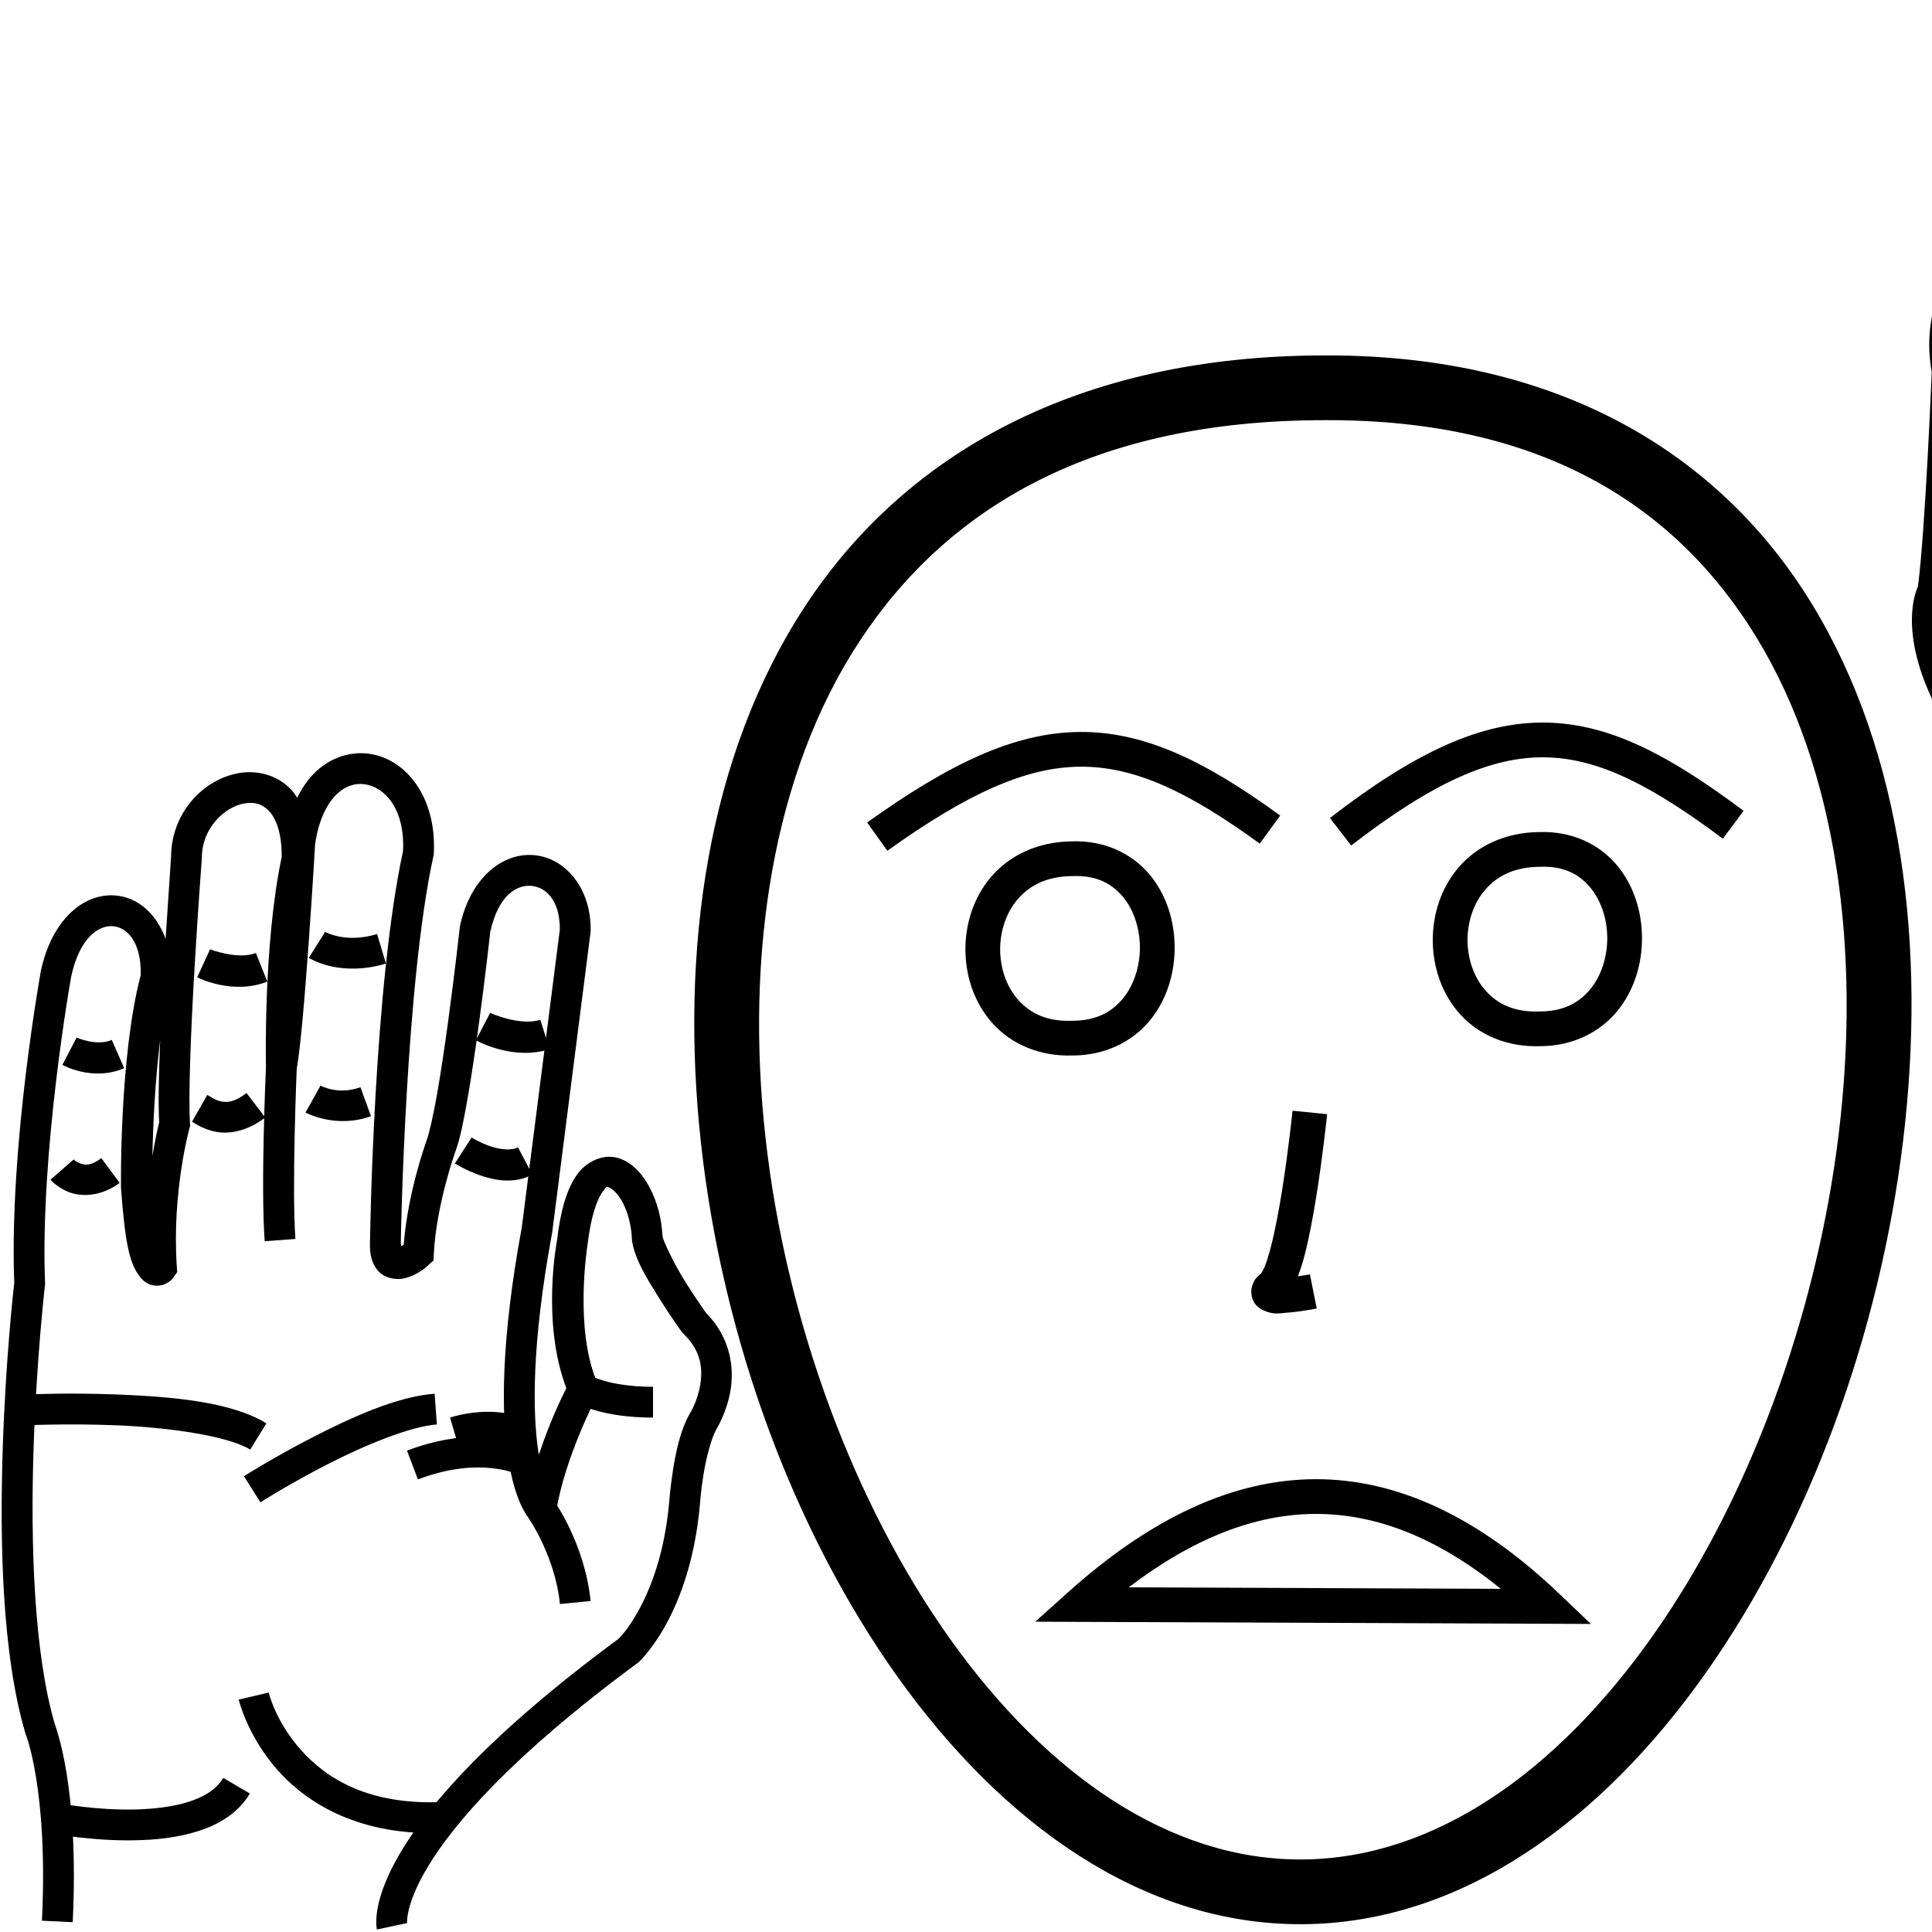 <?xml version="1.0" encoding="UTF-8" standalone="no"?>
<!-- Created with Inkscape (http://www.inkscape.org/) -->

<svg
   xmlns:dc="http://purl.org/dc/elements/1.1/"
   xmlns:cc="http://creativecommons.org/ns#"
   xmlns:rdf="http://www.w3.org/1999/02/22-rdf-syntax-ns#"
   xmlns:svg="http://www.w3.org/2000/svg"
   xmlns="http://www.w3.org/2000/svg"
   xmlns:sodipodi="http://sodipodi.sourceforge.net/DTD/sodipodi-0.dtd"
   xmlns:inkscape="http://www.inkscape.org/namespaces/inkscape"
   width="1000"
   height="1000"
   viewBox="0 0 1000 1000"
   version="1.1"
   id="svg6249"
   inkscape:version="0.92.4 (5da689c313, 2019-01-14)"
   sodipodi:docname="Acontecer.svg">
  <defs
     id="defs6243" />
  <sodipodi:namedview
     id="base"
     pagecolor="#ffffff"
     bordercolor="#666666"
     borderopacity="1.0"
     inkscape:pageopacity="0.0"
     inkscape:pageshadow="2"
     inkscape:zoom="0.35355339"
     inkscape:cx="1181.3039"
     inkscape:cy="465.11993"
     inkscape:document-units="px"
     inkscape:current-layer="layer1"
     showgrid="false"
     units="px"
     inkscape:window-width="1366"
     inkscape:window-height="715"
     inkscape:window-x="-8"
     inkscape:window-y="-8"
     inkscape:window-maximized="1" />
  <g
     inkscape:label="Camada 1"
     inkscape:groupmode="layer"
     id="layer1"
     transform="translate(0,-32.417)">
    <path
       style="color:#000000;font-style:normal;font-variant:normal;font-weight:normal;font-stretch:normal;font-size:medium;line-height:normal;font-family:sans-serif;font-variant-ligatures:normal;font-variant-position:normal;font-variant-caps:normal;font-variant-numeric:normal;font-variant-alternates:normal;font-feature-settings:normal;text-indent:0;text-align:start;text-decoration:none;text-decoration-line:none;text-decoration-style:solid;text-decoration-color:#000000;letter-spacing:normal;word-spacing:normal;text-transform:none;writing-mode:lr-tb;direction:ltr;text-orientation:mixed;dominant-baseline:auto;baseline-shift:baseline;text-anchor:start;white-space:normal;shape-padding:0;clip-rule:nonzero;display:inline;overflow:visible;visibility:visible;opacity:1;isolation:auto;mix-blend-mode:normal;color-interpolation:sRGB;color-interpolation-filters:linearRGB;solid-color:#000000;solid-opacity:1;vector-effect:none;fill:#000000;fill-opacity:1;fill-rule:nonzero;stroke:none;stroke-width:15.948;stroke-linecap:butt;stroke-linejoin:miter;stroke-miterlimit:4;stroke-dasharray:none;stroke-dashoffset:0;stroke-opacity:1;color-rendering:auto;image-rendering:auto;shape-rendering:auto;text-rendering:auto;enable-background:accumulate"
       d="m 183.713,422.414 c -7.393,0.718 -14.699,4.032 -20.646,9.797 -3.618,3.507 -6.677,7.961 -9.229,13.125 -0.94,-1.368 -1.807,-2.823 -2.906,-4 -7.191,-7.699 -17.478,-10.335 -26.799,-8.844 -18.642,2.983 -35.557,20.438 -35.586,43.615 l 0.023,-0.596 c 0,0 -1.539,22.609 -2.857,42.877 -4.691,-12.97 -14.329,-21.542 -25.973,-22.48 -16.843,-1.357 -33.068,13.125 -38.551,38.922 l -0.025,0.121 -0.023,0.121 c 0,0 -16.43,90.359 -13.77,161.359 -0.097,0.84 -4.436,38.318 -5.965,85.975 -1.546,48.193 -0.401,106.119 11.75,147.217 l 0.113,0.387 0.152,0.373 c 0,0 2.676,6.35 5.225,21.969 2.548,15.619 4.74,39.948 3.061,74.215 l 15.928,0.781 c 1.731,-35.313 -0.51,-60.781 -3.248,-77.564 -2.738,-16.783 -6.203,-25.439 -6.203,-25.439 l 0.266,0.758 C 17.407,887.752 15.824,830.395 17.348,782.916 c 1.523,-47.479 5.918,-85.197 5.918,-85.197 l 0.072,-0.617 -0.023,-0.619 c -2.661,-67.866 13.4,-157.889 13.492,-158.404 4.489,-21.021 14.771,-26.828 21.652,-26.273 6.816,0.549 14.726,7.467 14.387,25.275 -11.187,42.629 -10.219,109.996 -10.219,109.996 l 0.002,0.26 0.02,0.258 c 2.082,27.761 4.229,38.426 9.625,45.508 1.349,1.77 3.216,3.442 5.713,4.285 2.497,0.844 5.285,0.529 7.117,-0.213 3.665,-1.484 5.039,-4.062 5.039,-4.062 l 1.561,-2.281 -0.186,-2.76 c -2.623,-38.691 6.543,-71.666 6.543,-71.666 l 0.369,-1.316 -0.09,-1.363 c -0.935,-14.028 0.519,-48.972 2.305,-79.586 1.786,-30.614 3.828,-57.414 3.828,-57.414 l 0.023,-0.299 v -0.297 c 0.019,-15.169 12.025,-26.268 22.156,-27.889 5.066,-0.811 9.13,0.24 12.625,3.982 3.448,3.692 6.581,10.988 6.547,23.693 -9.67,45.361 -8.16,109.174 -8.16,109.174 l 15.826,1.217 c 2.26,-12.804 4.53,-41.514 6.41,-67.838 1.861,-26.058 3.188,-48.763 3.215,-49.229 1.875,-12.8 6.301,-20.972 11.053,-25.578 4.775,-4.629 9.778,-5.995 14.699,-5.303 9.784,1.376 20.803,12.131 19.746,34.568 -15.262,70.378 -17.059,200.551 -17.059,200.551 l 0.012,-0.332 c -0.396,6.937 0.204,12.386 3.951,16.836 3.747,4.45 10.132,5.017 13.959,4.061 7.654,-1.914 12.402,-6.979 12.402,-6.979 l 2.5,-2.221 0.166,-3.34 c 1.279,-25.571 11.121,-52.914 11.121,-52.914 l -0.033,0.09 c 2.396,-6.316 4.292,-15.736 6.336,-27.383 2.044,-11.647 4.035,-25.173 5.791,-38.066 3.47,-25.474 5.945,-47.909 6.006,-48.465 4.221,-19.289 13.948,-24.415 21.166,-23.842 7.199,0.572 14.93,7.008 14.836,22.664 l -19.684,154.08 c -10.971,59.444 -10.571,96.361 -7.156,118.916 1.71,11.297 4.186,18.994 6.398,24.053 2.213,5.059 4.76,8.133 4.76,8.133 l 11.18,12.457 2.631,-16.531 c 4.451,-27.976 20.994,-59.584 20.994,-59.584 l 1.807,-3.396 -1.533,-3.527 c -12.094,-27.815 -5.109,-71.117 -5.109,-71.117 l 0.045,-0.254 0.029,-0.256 c 1.637,-14.289 4.842,-22.986 7.451,-26.791 2.609,-3.805 2.545,-3.086 3.74,-2.705 1.195,0.381 4.484,2.964 7.031,7.85 2.547,4.885 4.455,11.656 4.717,18.859 l 0.016,0.463 0.07,0.459 c 1.514,9.839 7.95,19.873 13.898,29.416 5.949,9.543 11.627,17.438 11.627,17.438 l 0.428,0.596 0.529,0.508 c 9.567,9.169 10.148,18.506 8.748,26.803 -1.399,8.297 -5.143,14.303 -5.143,14.303 l -0.098,0.154 -0.09,0.156 c -4.934,8.635 -7.155,19.649 -8.666,28.969 -1.511,9.319 -2.014,16.904 -2.014,16.904 l 0.014,-0.178 c -2.316,25.936 -9.206,43.885 -15.355,55.289 -6.039,11.2 -10.757,15.481 -10.928,15.635 -66.228,48.903 -97.522,85.066 -112.375,109.82 -7.448,12.414 -10.754,21.985 -12.119,28.775 -0.683,3.395 -0.879,6.092 -0.871,8.072 0.008,1.98 0.332,3.766 0.332,3.766 l 15.598,-3.318 c 0,0 0.023,0.368 0.019,-0.512 -0.003,-0.88 0.079,-2.487 0.557,-4.865 0.956,-4.756 3.5,-12.61 10.16,-23.711 13.321,-22.202 43.182,-57.299 108.715,-105.611 l 0.35,-0.258 0.318,-0.293 c 0,0 7.166,-6.736 14.281,-19.932 7.115,-13.196 14.695,-33.351 17.203,-61.439 l 0.008,-0.09 0.006,-0.09 c 0,0 0.461,-6.884 1.844,-15.412 1.383,-8.528 3.988,-18.738 6.771,-23.609 l -0.188,0.311 c 0,0 5.419,-8.463 7.396,-20.184 1.932,-11.454 0.148,-27.191 -12.607,-40.053 -0.121,-0.168 -5.354,-7.455 -10.918,-16.381 -5.624,-9.021 -11.239,-20.676 -11.662,-23.389 -0.464,-9.21 -2.781,-17.741 -6.432,-24.744 -3.773,-7.237 -8.824,-13.277 -16.324,-15.67 -7.5,-2.392 -16.615,1.404 -21.74,8.877 -5.125,7.473 -8.339,18.254 -10.143,33.998 l 0.074,-0.508 c 0,0 -8.345,42.31 4.779,76.688 -2.566,5.029 -8.673,17.7 -14.199,34.426 -0.073,-0.453 -0.171,-0.687 -0.242,-1.156 -3.06,-20.211 -3.681,-55.528 7.119,-113.918 l 0.041,-0.219 19.867,-155.523 0.006,-0.457 c 0.275,-21.919 -13.107,-37.747 -29.535,-39.053 -16.428,-1.305 -32.806,12.107 -38.078,36.592 l -0.084,0.398 -0.045,0.406 c 0,0 -2.55,23.111 -6.029,48.656 -1.74,12.772 -3.714,26.149 -5.699,37.461 -1.985,11.312 -4.181,20.909 -5.537,24.484 l -0.018,0.043 -0.016,0.045 c 0,0 -9.571,26.027 -11.725,53.59 -0.507,0.328 -0.8,0.43 -1.301,0.729 -0.111,-0.93 -0.272,-1.688 -0.176,-3.373 l 0.01,-0.166 0.002,-0.166 c 0,0 2.292,-132.02 16.869,-198.281 l 0.141,-0.637 0.033,-0.652 c 1.52,-28.549 -13.965,-48.848 -33.455,-51.588 -2.436,-0.343 -4.911,-0.392 -7.375,-0.152 z M 82.895,570.861 c -0.695,17.081 -1.064,32.584 -0.502,42.51 -0.373,1.375 -1.857,7.654 -3.541,17.498 0.348,-14.969 1.277,-37.835 4.043,-60.008 z"
       id="path6302"
       inkscape:connector-curvature="0" />
    <path
       style="color:#000000;font-style:normal;font-variant:normal;font-weight:normal;font-stretch:normal;font-size:medium;line-height:normal;font-family:sans-serif;font-variant-ligatures:normal;font-variant-position:normal;font-variant-caps:normal;font-variant-numeric:normal;font-variant-alternates:normal;font-feature-settings:normal;text-indent:0;text-align:start;text-decoration:none;text-decoration-line:none;text-decoration-style:solid;text-decoration-color:#000000;letter-spacing:normal;word-spacing:normal;text-transform:none;writing-mode:lr-tb;direction:ltr;text-orientation:mixed;dominant-baseline:auto;baseline-shift:baseline;text-anchor:start;white-space:normal;shape-padding:0;clip-rule:nonzero;display:inline;overflow:visible;visibility:visible;opacity:1;isolation:auto;mix-blend-mode:normal;color-interpolation:sRGB;color-interpolation-filters:linearRGB;solid-color:#000000;solid-opacity:1;vector-effect:none;fill:#000000;fill-opacity:1;fill-rule:nonzero;stroke:none;stroke-width:15.948;stroke-linecap:butt;stroke-linejoin:miter;stroke-miterlimit:4;stroke-dasharray:none;stroke-dashoffset:0;stroke-opacity:1;color-rendering:auto;image-rendering:auto;shape-rendering:auto;text-rendering:auto;enable-background:accumulate"
       d="m 137.67,584.568 c 0,0 -2.814,60.967 -0.668,90.297 l 15.906,-1.164 c -1.947,-26.607 0.695,-88.426 0.695,-88.426 z"
       id="path6304"
       inkscape:connector-curvature="0" />
    <path
       style="color:#000000;font-style:normal;font-variant:normal;font-weight:normal;font-stretch:normal;font-size:medium;line-height:normal;font-family:sans-serif;font-variant-ligatures:normal;font-variant-position:normal;font-variant-caps:normal;font-variant-numeric:normal;font-variant-alternates:normal;font-feature-settings:normal;text-indent:0;text-align:start;text-decoration:none;text-decoration-line:none;text-decoration-style:solid;text-decoration-color:#000000;letter-spacing:normal;word-spacing:normal;text-transform:none;writing-mode:lr-tb;direction:ltr;text-orientation:mixed;dominant-baseline:auto;baseline-shift:baseline;text-anchor:start;white-space:normal;shape-padding:0;clip-rule:nonzero;display:inline;overflow:visible;visibility:visible;opacity:1;isolation:auto;mix-blend-mode:normal;color-interpolation:sRGB;color-interpolation-filters:linearRGB;solid-color:#000000;solid-opacity:1;vector-effect:none;fill:#000000;fill-opacity:1;fill-rule:nonzero;stroke:none;stroke-width:15.948;stroke-linecap:butt;stroke-linejoin:miter;stroke-miterlimit:4;stroke-dasharray:none;stroke-dashoffset:0;stroke-opacity:1;color-rendering:auto;image-rendering:auto;shape-rendering:auto;text-rendering:auto;enable-background:accumulate"
       d="m 115.566,952.658 c -3.285,5.596 -9.411,9.646 -17.826,12.348 -8.415,2.702 -18.769,3.847 -28.721,4.01 -19.903,0.325 -37.84,-3.098 -37.84,-3.098 l -3.018,15.662 c 0,0 19.24,3.74 41.119,3.383 10.94,-0.179 22.627,-1.336 33.334,-4.773 10.707,-3.438 20.781,-9.364 26.705,-19.457 z"
       id="path6306"
       inkscape:connector-curvature="0" />
    <path
       style="color:#000000;font-style:normal;font-variant:normal;font-weight:normal;font-stretch:normal;font-size:medium;line-height:normal;font-family:sans-serif;font-variant-ligatures:normal;font-variant-position:normal;font-variant-caps:normal;font-variant-numeric:normal;font-variant-alternates:normal;font-feature-settings:normal;text-indent:0;text-align:start;text-decoration:none;text-decoration-line:none;text-decoration-style:solid;text-decoration-color:#000000;letter-spacing:normal;word-spacing:normal;text-transform:none;writing-mode:lr-tb;direction:ltr;text-orientation:mixed;dominant-baseline:auto;baseline-shift:baseline;text-anchor:start;white-space:normal;shape-padding:0;clip-rule:nonzero;display:inline;overflow:visible;visibility:visible;opacity:1;isolation:auto;mix-blend-mode:normal;color-interpolation:sRGB;color-interpolation-filters:linearRGB;solid-color:#000000;solid-opacity:1;vector-effect:none;fill:#000000;fill-opacity:1;fill-rule:nonzero;stroke:none;stroke-width:15.948;stroke-linecap:butt;stroke-linejoin:miter;stroke-miterlimit:4;stroke-dasharray:none;stroke-dashoffset:0;stroke-opacity:1;color-rendering:auto;image-rendering:auto;shape-rendering:auto;text-rendering:auto;enable-background:accumulate"
       d="m 306.076,744.605 -8.453,13.523 c 0,0 4.003,2.391 10.619,4.309 6.616,1.918 16.423,3.725 29.762,3.725 v -15.947 c -11.901,0 -20.171,-1.603 -25.322,-3.096 -5.151,-1.493 -6.605,-2.514 -6.605,-2.514 z"
       id="path6308"
       inkscape:connector-curvature="0" />
    <path
       style="color:#000000;font-style:normal;font-variant:normal;font-weight:normal;font-stretch:normal;font-size:medium;line-height:normal;font-family:sans-serif;font-variant-ligatures:normal;font-variant-position:normal;font-variant-caps:normal;font-variant-numeric:normal;font-variant-alternates:normal;font-feature-settings:normal;text-indent:0;text-align:start;text-decoration:none;text-decoration-line:none;text-decoration-style:solid;text-decoration-color:#000000;letter-spacing:normal;word-spacing:normal;text-transform:none;writing-mode:lr-tb;direction:ltr;text-orientation:mixed;dominant-baseline:auto;baseline-shift:baseline;text-anchor:start;white-space:normal;shape-padding:0;clip-rule:nonzero;display:inline;overflow:visible;visibility:visible;opacity:1;isolation:auto;mix-blend-mode:normal;color-interpolation:sRGB;color-interpolation-filters:linearRGB;solid-color:#000000;solid-opacity:1;vector-effect:none;fill:#000000;fill-opacity:1;fill-rule:nonzero;stroke:none;stroke-width:15.948;stroke-linecap:butt;stroke-linejoin:miter;stroke-miterlimit:4;stroke-dasharray:none;stroke-dashoffset:0;stroke-opacity:1;color-rendering:auto;image-rendering:auto;shape-rendering:auto;text-rendering:auto;enable-background:accumulate"
       d="m 253.686,556.699 -7.357,14.15 c 0,0 18.769,10.786 38.158,4.617 l -4.836,-15.197 c -10.626,3.381 -25.965,-3.57 -25.965,-3.57 z"
       id="path6310"
       inkscape:connector-curvature="0" />
    <path
       style="color:#000000;font-style:normal;font-variant:normal;font-weight:normal;font-stretch:normal;font-size:medium;line-height:normal;font-family:sans-serif;font-variant-ligatures:normal;font-variant-position:normal;font-variant-caps:normal;font-variant-numeric:normal;font-variant-alternates:normal;font-feature-settings:normal;text-indent:0;text-align:start;text-decoration:none;text-decoration-line:none;text-decoration-style:solid;text-decoration-color:#000000;letter-spacing:normal;word-spacing:normal;text-transform:none;writing-mode:lr-tb;direction:ltr;text-orientation:mixed;dominant-baseline:auto;baseline-shift:baseline;text-anchor:start;white-space:normal;shape-padding:0;clip-rule:nonzero;display:inline;overflow:visible;visibility:visible;opacity:1;isolation:auto;mix-blend-mode:normal;color-interpolation:sRGB;color-interpolation-filters:linearRGB;solid-color:#000000;solid-opacity:1;vector-effect:none;fill:#000000;fill-opacity:1;fill-rule:nonzero;stroke:none;stroke-width:15.948;stroke-linecap:butt;stroke-linejoin:miter;stroke-miterlimit:4;stroke-dasharray:none;stroke-dashoffset:0;stroke-opacity:1;color-rendering:auto;image-rendering:auto;shape-rendering:auto;text-rendering:auto;enable-background:accumulate"
       d="m 244.086,621.189 -8.623,13.416 c 0,0 5.482,3.553 12.869,6.113 7.387,2.561 17.563,4.773 27.217,-0.309 l -7.428,-14.111 c -3.307,1.74 -9.161,1.225 -14.564,-0.648 -5.404,-1.873 -9.471,-4.461 -9.471,-4.461 z"
       id="path6312"
       inkscape:connector-curvature="0" />
    <path
       style="color:#000000;font-style:normal;font-variant:normal;font-weight:normal;font-stretch:normal;font-size:medium;line-height:normal;font-family:sans-serif;font-variant-ligatures:normal;font-variant-position:normal;font-variant-caps:normal;font-variant-numeric:normal;font-variant-alternates:normal;font-feature-settings:normal;text-indent:0;text-align:start;text-decoration:none;text-decoration-line:none;text-decoration-style:solid;text-decoration-color:#000000;letter-spacing:normal;word-spacing:normal;text-transform:none;writing-mode:lr-tb;direction:ltr;text-orientation:mixed;dominant-baseline:auto;baseline-shift:baseline;text-anchor:start;white-space:normal;shape-padding:0;clip-rule:nonzero;display:inline;overflow:visible;visibility:visible;opacity:1;isolation:auto;mix-blend-mode:normal;color-interpolation:sRGB;color-interpolation-filters:linearRGB;solid-color:#000000;solid-opacity:1;vector-effect:none;fill:#000000;fill-opacity:1;fill-rule:nonzero;stroke:none;stroke-width:15.948;stroke-linecap:butt;stroke-linejoin:miter;stroke-miterlimit:4;stroke-dasharray:none;stroke-dashoffset:0;stroke-opacity:1;color-rendering:auto;image-rendering:auto;shape-rendering:auto;text-rendering:auto;enable-background:accumulate"
       d="m 168.312,514.738 -8.516,13.484 c 0,0 4.645,2.841 11.58,4.371 6.935,1.53 16.784,2.055 28.395,-1.428 l -4.582,-15.275 c -8.854,2.656 -15.718,2.157 -20.379,1.129 -4.661,-1.028 -6.498,-2.281 -6.498,-2.281 z"
       id="path6314"
       inkscape:connector-curvature="0" />
    <path
       style="color:#000000;font-style:normal;font-variant:normal;font-weight:normal;font-stretch:normal;font-size:medium;line-height:normal;font-family:sans-serif;font-variant-ligatures:normal;font-variant-position:normal;font-variant-caps:normal;font-variant-numeric:normal;font-variant-alternates:normal;font-feature-settings:normal;text-indent:0;text-align:start;text-decoration:none;text-decoration-line:none;text-decoration-style:solid;text-decoration-color:#000000;letter-spacing:normal;word-spacing:normal;text-transform:none;writing-mode:lr-tb;direction:ltr;text-orientation:mixed;dominant-baseline:auto;baseline-shift:baseline;text-anchor:start;white-space:normal;shape-padding:0;clip-rule:nonzero;display:inline;overflow:visible;visibility:visible;opacity:1;isolation:auto;mix-blend-mode:normal;color-interpolation:sRGB;color-interpolation-filters:linearRGB;solid-color:#000000;solid-opacity:1;vector-effect:none;fill:#000000;fill-opacity:1;fill-rule:nonzero;stroke:none;stroke-width:15.948;stroke-linecap:butt;stroke-linejoin:miter;stroke-miterlimit:4;stroke-dasharray:none;stroke-dashoffset:0;stroke-opacity:1;color-rendering:auto;image-rendering:auto;shape-rendering:auto;text-rendering:auto;enable-background:accumulate"
       d="m 165.881,594.322 -7.744,13.941 c 0,0 15.557,8.553 33.883,1.889 l -5.449,-14.988 c -11.689,4.25 -20.689,-0.842 -20.689,-0.842 z"
       id="path6316"
       inkscape:connector-curvature="0" />
    <path
       style="color:#000000;font-style:normal;font-variant:normal;font-weight:normal;font-stretch:normal;font-size:medium;line-height:normal;font-family:sans-serif;font-variant-ligatures:normal;font-variant-position:normal;font-variant-caps:normal;font-variant-numeric:normal;font-variant-alternates:normal;font-feature-settings:normal;text-indent:0;text-align:start;text-decoration:none;text-decoration-line:none;text-decoration-style:solid;text-decoration-color:#000000;letter-spacing:normal;word-spacing:normal;text-transform:none;writing-mode:lr-tb;direction:ltr;text-orientation:mixed;dominant-baseline:auto;baseline-shift:baseline;text-anchor:start;white-space:normal;shape-padding:0;clip-rule:nonzero;display:inline;overflow:visible;visibility:visible;opacity:1;isolation:auto;mix-blend-mode:normal;color-interpolation:sRGB;color-interpolation-filters:linearRGB;solid-color:#000000;solid-opacity:1;vector-effect:none;fill:#000000;fill-opacity:1;fill-rule:nonzero;stroke:none;stroke-width:15.948;stroke-linecap:butt;stroke-linejoin:miter;stroke-miterlimit:4;stroke-dasharray:none;stroke-dashoffset:0;stroke-opacity:1;color-rendering:auto;image-rendering:auto;shape-rendering:auto;text-rendering:auto;enable-background:accumulate"
       d="m 108.713,523.783 -6.645,14.498 c 0,0 18.273,9.411 36.299,2.201 l -5.924,-14.809 c -9.26,3.704 -23.73,-1.891 -23.73,-1.891 z"
       id="path6318"
       inkscape:connector-curvature="0" />
    <path
       style="color:#000000;font-style:normal;font-variant:normal;font-weight:normal;font-stretch:normal;font-size:medium;line-height:normal;font-family:sans-serif;font-variant-ligatures:normal;font-variant-position:normal;font-variant-caps:normal;font-variant-numeric:normal;font-variant-alternates:normal;font-feature-settings:normal;text-indent:0;text-align:start;text-decoration:none;text-decoration-line:none;text-decoration-style:solid;text-decoration-color:#000000;letter-spacing:normal;word-spacing:normal;text-transform:none;writing-mode:lr-tb;direction:ltr;text-orientation:mixed;dominant-baseline:auto;baseline-shift:baseline;text-anchor:start;white-space:normal;shape-padding:0;clip-rule:nonzero;display:inline;overflow:visible;visibility:visible;opacity:1;isolation:auto;mix-blend-mode:normal;color-interpolation:sRGB;color-interpolation-filters:linearRGB;solid-color:#000000;solid-opacity:1;vector-effect:none;fill:#000000;fill-opacity:1;fill-rule:nonzero;stroke:none;stroke-width:15.948;stroke-linecap:butt;stroke-linejoin:miter;stroke-miterlimit:4;stroke-dasharray:none;stroke-dashoffset:0;stroke-opacity:1;color-rendering:auto;image-rendering:auto;shape-rendering:auto;text-rendering:auto;enable-background:accumulate"
       d="m 127.609,598.168 c -6.241,4.763 -9.841,4.885 -12.678,4.434 -2.837,-0.452 -4.741,-1.808 -7.641,-3.461 l -7.896,13.855 c 1.043,0.595 6.099,4.252 13.031,5.355 6.932,1.104 15.912,-0.678 24.859,-7.506 z"
       id="path6320"
       inkscape:connector-curvature="0" />
    <path
       style="color:#000000;font-style:normal;font-variant:normal;font-weight:normal;font-stretch:normal;font-size:medium;line-height:normal;font-family:sans-serif;font-variant-ligatures:normal;font-variant-position:normal;font-variant-caps:normal;font-variant-numeric:normal;font-variant-alternates:normal;font-feature-settings:normal;text-indent:0;text-align:start;text-decoration:none;text-decoration-line:none;text-decoration-style:solid;text-decoration-color:#000000;letter-spacing:normal;word-spacing:normal;text-transform:none;writing-mode:lr-tb;direction:ltr;text-orientation:mixed;dominant-baseline:auto;baseline-shift:baseline;text-anchor:start;white-space:normal;shape-padding:0;clip-rule:nonzero;display:inline;overflow:visible;visibility:visible;opacity:1;isolation:auto;mix-blend-mode:normal;color-interpolation:sRGB;color-interpolation-filters:linearRGB;solid-color:#000000;solid-opacity:1;vector-effect:none;fill:#000000;fill-opacity:1;fill-rule:nonzero;stroke:none;stroke-width:15.948;stroke-linecap:butt;stroke-linejoin:miter;stroke-miterlimit:4;stroke-dasharray:none;stroke-dashoffset:0;stroke-opacity:1;color-rendering:auto;image-rendering:auto;shape-rendering:auto;text-rendering:auto;enable-background:accumulate"
       d="m 39.646,569.451 -7.342,14.158 c 0,0 15.686,8.829 31.965,1.666 l -6.422,-14.598 c -7.839,3.449 -18.201,-1.227 -18.201,-1.227 z"
       id="path6322"
       inkscape:connector-curvature="0" />
    <path
       style="color:#000000;font-style:normal;font-variant:normal;font-weight:normal;font-stretch:normal;font-size:medium;line-height:normal;font-family:sans-serif;font-variant-ligatures:normal;font-variant-position:normal;font-variant-caps:normal;font-variant-numeric:normal;font-variant-alternates:normal;font-feature-settings:normal;text-indent:0;text-align:start;text-decoration:none;text-decoration-line:none;text-decoration-style:solid;text-decoration-color:#000000;letter-spacing:normal;word-spacing:normal;text-transform:none;writing-mode:lr-tb;direction:ltr;text-orientation:mixed;dominant-baseline:auto;baseline-shift:baseline;text-anchor:start;white-space:normal;shape-padding:0;clip-rule:nonzero;display:inline;overflow:visible;visibility:visible;opacity:1;isolation:auto;mix-blend-mode:normal;color-interpolation:sRGB;color-interpolation-filters:linearRGB;solid-color:#000000;solid-opacity:1;vector-effect:none;fill:#000000;fill-opacity:1;fill-rule:nonzero;stroke:none;stroke-width:15.948;stroke-linecap:butt;stroke-linejoin:miter;stroke-miterlimit:4;stroke-dasharray:none;stroke-dashoffset:0;stroke-opacity:1;color-rendering:auto;image-rendering:auto;shape-rendering:auto;text-rendering:auto;enable-background:accumulate"
       d="m 52.449,631.867 c -5.719,4.243 -8.486,3.577 -10.814,2.779 -2.329,-0.797 -3.516,-2.109 -3.516,-2.109 l -12.004,10.504 c 0,0 3.877,4.476 10.352,6.693 6.474,2.217 16.25,1.793 25.484,-5.059 z"
       id="path6324"
       inkscape:connector-curvature="0" />
    <path
       style="color:#000000;font-style:normal;font-variant:normal;font-weight:normal;font-stretch:normal;font-size:medium;line-height:normal;font-family:sans-serif;font-variant-ligatures:normal;font-variant-position:normal;font-variant-caps:normal;font-variant-numeric:normal;font-variant-alternates:normal;font-feature-settings:normal;text-indent:0;text-align:start;text-decoration:none;text-decoration-line:none;text-decoration-style:solid;text-decoration-color:#000000;letter-spacing:normal;word-spacing:normal;text-transform:none;writing-mode:lr-tb;direction:ltr;text-orientation:mixed;dominant-baseline:auto;baseline-shift:baseline;text-anchor:start;white-space:normal;shape-padding:0;clip-rule:nonzero;display:inline;overflow:visible;visibility:visible;opacity:1;isolation:auto;mix-blend-mode:normal;color-interpolation:sRGB;color-interpolation-filters:linearRGB;solid-color:#000000;solid-opacity:1;vector-effect:none;fill:#000000;fill-opacity:1;fill-rule:nonzero;stroke:none;stroke-width:15.948;stroke-linecap:butt;stroke-linejoin:miter;stroke-miterlimit:4;stroke-dasharray:none;stroke-dashoffset:0;stroke-opacity:1;color-rendering:auto;image-rendering:auto;shape-rendering:auto;text-rendering:auto;enable-background:accumulate"
       d="m 286.523,808.828 -13.006,9.23 c 0,0 13.823,19.8 16.305,44.611 l 15.869,-1.588 c -2.976,-29.761 -19.168,-52.254 -19.168,-52.254 z"
       id="path6326"
       inkscape:connector-curvature="0" />
    <path
       style="color:#000000;font-style:normal;font-variant:normal;font-weight:normal;font-stretch:normal;font-size:medium;line-height:normal;font-family:sans-serif;font-variant-ligatures:normal;font-variant-position:normal;font-variant-caps:normal;font-variant-numeric:normal;font-variant-alternates:normal;font-feature-settings:normal;text-indent:0;text-align:start;text-decoration:none;text-decoration-line:none;text-decoration-style:solid;text-decoration-color:#000000;letter-spacing:normal;word-spacing:normal;text-transform:none;writing-mode:lr-tb;direction:ltr;text-orientation:mixed;dominant-baseline:auto;baseline-shift:baseline;text-anchor:start;white-space:normal;shape-padding:0;clip-rule:nonzero;display:inline;overflow:visible;visibility:visible;opacity:1;isolation:auto;mix-blend-mode:normal;color-interpolation:sRGB;color-interpolation-filters:linearRGB;solid-color:#000000;solid-opacity:1;vector-effect:none;fill:#000000;fill-opacity:1;fill-rule:nonzero;stroke:none;stroke-width:15.948;stroke-linecap:butt;stroke-linejoin:miter;stroke-miterlimit:4;stroke-dasharray:none;stroke-dashoffset:0;stroke-opacity:1;color-rendering:auto;image-rendering:auto;shape-rendering:auto;text-rendering:auto;enable-background:accumulate"
       d="m 139.074,908.486 -15.525,3.645 c 0,0 4.388,18.674 20.037,36.373 15.649,17.699 43.266,34.68 87.029,32.527 l -0.783,-15.93 c -39.459,1.941 -61.298,-12.457 -74.299,-27.16 -13.001,-14.704 -16.459,-29.455 -16.459,-29.455 z"
       id="path6328"
       inkscape:connector-curvature="0" />
    <path
       style="color:#000000;font-style:normal;font-variant:normal;font-weight:normal;font-stretch:normal;font-size:medium;line-height:normal;font-family:sans-serif;font-variant-ligatures:normal;font-variant-position:normal;font-variant-caps:normal;font-variant-numeric:normal;font-variant-alternates:normal;font-feature-settings:normal;text-indent:0;text-align:start;text-decoration:none;text-decoration-line:none;text-decoration-style:solid;text-decoration-color:#000000;letter-spacing:normal;word-spacing:normal;text-transform:none;writing-mode:lr-tb;direction:ltr;text-orientation:mixed;dominant-baseline:auto;baseline-shift:baseline;text-anchor:start;white-space:normal;shape-padding:0;clip-rule:nonzero;display:inline;overflow:visible;visibility:visible;opacity:1;isolation:auto;mix-blend-mode:normal;color-interpolation:sRGB;color-interpolation-filters:linearRGB;solid-color:#000000;solid-opacity:1;vector-effect:none;fill:#000000;fill-opacity:1;fill-rule:nonzero;stroke:none;stroke-width:15.948;stroke-linecap:butt;stroke-linejoin:miter;stroke-miterlimit:4;stroke-dasharray:none;stroke-dashoffset:0;stroke-opacity:1;color-rendering:auto;image-rendering:auto;shape-rendering:auto;text-rendering:auto;enable-background:accumulate"
       d="m 41.883,753.768 c -18.157,-0.133 -31.381,0.551 -31.381,0.551 l 0.82,15.926 c 0,0 22.878,-1.171 49.4,-0.08 26.522,1.091 57.183,5.424 68.807,12.557 l 8.34,-13.592 C 119.478,757.844 88.745,755.354 61.377,754.229 54.535,753.947 47.935,753.812 41.883,753.768 Z"
       id="path6330"
       inkscape:connector-curvature="0" />
    <path
       style="color:#000000;font-style:normal;font-variant:normal;font-weight:normal;font-stretch:normal;font-size:medium;line-height:normal;font-family:sans-serif;font-variant-ligatures:normal;font-variant-position:normal;font-variant-caps:normal;font-variant-numeric:normal;font-variant-alternates:normal;font-feature-settings:normal;text-indent:0;text-align:start;text-decoration:none;text-decoration-line:none;text-decoration-style:solid;text-decoration-color:#000000;letter-spacing:normal;word-spacing:normal;text-transform:none;writing-mode:lr-tb;direction:ltr;text-orientation:mixed;dominant-baseline:auto;baseline-shift:baseline;text-anchor:start;white-space:normal;shape-padding:0;clip-rule:nonzero;display:inline;overflow:visible;visibility:visible;opacity:1;isolation:auto;mix-blend-mode:normal;color-interpolation:sRGB;color-interpolation-filters:linearRGB;solid-color:#000000;solid-opacity:1;vector-effect:none;fill:#000000;fill-opacity:1;fill-rule:nonzero;stroke:none;stroke-width:15.948;stroke-linecap:butt;stroke-linejoin:miter;stroke-miterlimit:4;stroke-dasharray:none;stroke-dashoffset:0;stroke-opacity:1;color-rendering:auto;image-rendering:auto;shape-rendering:auto;text-rendering:auto;enable-background:accumulate"
       d="m 224.965,753.801 c -19.383,1.405 -43.114,12.257 -63.061,22.506 -19.946,10.249 -35.65,20.191 -35.65,20.191 l 8.527,13.477 c 0,0 15.167,-9.593 34.412,-19.482 19.245,-9.889 43.026,-19.778 56.926,-20.785 z"
       id="path6332"
       inkscape:connector-curvature="0" />
    <path
       style="color:#000000;font-style:normal;font-variant:normal;font-weight:normal;font-stretch:normal;font-size:medium;line-height:normal;font-family:sans-serif;font-variant-ligatures:normal;font-variant-position:normal;font-variant-caps:normal;font-variant-numeric:normal;font-variant-alternates:normal;font-feature-settings:normal;text-indent:0;text-align:start;text-decoration:none;text-decoration-line:none;text-decoration-style:solid;text-decoration-color:#000000;letter-spacing:normal;word-spacing:normal;text-transform:none;writing-mode:lr-tb;direction:ltr;text-orientation:mixed;dominant-baseline:auto;baseline-shift:baseline;text-anchor:start;white-space:normal;shape-padding:0;clip-rule:nonzero;display:inline;overflow:visible;visibility:visible;opacity:1;isolation:auto;mix-blend-mode:normal;color-interpolation:sRGB;color-interpolation-filters:linearRGB;solid-color:#000000;solid-opacity:1;vector-effect:none;fill:#000000;fill-opacity:1;fill-rule:nonzero;stroke:none;stroke-width:15.948;stroke-linecap:butt;stroke-linejoin:miter;stroke-miterlimit:4;stroke-dasharray:none;stroke-dashoffset:0;stroke-opacity:1;color-rendering:auto;image-rendering:auto;shape-rendering:auto;text-rendering:auto;enable-background:accumulate"
       d="m 247.305,776.027 c -9.969,0.038 -22.377,1.812 -36.645,7.211 l 5.645,14.916 c 16.671,-6.308 29.656,-6.762 38.395,-5.803 8.738,0.959 12.555,3.033 12.555,3.033 l 7.258,-14.201 c 0,0 -7.034,-3.474 -18.072,-4.686 -2.76,-0.303 -5.812,-0.483 -9.135,-0.471 z"
       id="path6334"
       inkscape:connector-curvature="0" />
    <path
       style="color:#000000;font-style:normal;font-variant:normal;font-weight:normal;font-stretch:normal;font-size:medium;line-height:normal;font-family:sans-serif;font-variant-ligatures:normal;font-variant-position:normal;font-variant-caps:normal;font-variant-numeric:normal;font-variant-alternates:normal;font-feature-settings:normal;text-indent:0;text-align:start;text-decoration:none;text-decoration-line:none;text-decoration-style:solid;text-decoration-color:#000000;letter-spacing:normal;word-spacing:normal;text-transform:none;writing-mode:lr-tb;direction:ltr;text-orientation:mixed;dominant-baseline:auto;baseline-shift:baseline;text-anchor:start;white-space:normal;shape-padding:0;clip-rule:nonzero;display:inline;overflow:visible;visibility:visible;opacity:1;isolation:auto;mix-blend-mode:normal;color-interpolation:sRGB;color-interpolation-filters:linearRGB;solid-color:#000000;solid-opacity:1;vector-effect:none;fill:#000000;fill-opacity:1;fill-rule:nonzero;stroke:none;stroke-width:15.948;stroke-linecap:butt;stroke-linejoin:miter;stroke-miterlimit:4;stroke-dasharray:none;stroke-dashoffset:0;stroke-opacity:1;color-rendering:auto;image-rendering:auto;shape-rendering:auto;text-rendering:auto;enable-background:accumulate"
       d="m 251.785,763.158 c -10.614,0.147 -18.836,3.002 -18.836,3.002 l 4.48,15.307 c 0,0 18.505,-4.268 28.262,0.105 l 6.523,-14.553 c -6.832,-3.063 -14.061,-3.95 -20.43,-3.861 z"
       id="path6336"
       inkscape:connector-curvature="0" />
    <path
       style="color:#000000;font-style:normal;font-variant:normal;font-weight:normal;font-stretch:normal;font-size:medium;line-height:normal;font-family:sans-serif;font-variant-ligatures:normal;font-variant-position:normal;font-variant-caps:normal;font-variant-numeric:normal;font-variant-alternates:normal;font-feature-settings:normal;text-indent:0;text-align:start;text-decoration:none;text-decoration-line:none;text-decoration-style:solid;text-decoration-color:#000000;letter-spacing:normal;word-spacing:normal;text-transform:none;writing-mode:lr-tb;direction:ltr;text-orientation:mixed;dominant-baseline:auto;baseline-shift:baseline;text-anchor:start;white-space:normal;shape-padding:0;clip-rule:nonzero;display:inline;overflow:visible;visibility:visible;opacity:1;isolation:auto;mix-blend-mode:normal;color-interpolation:sRGB;color-interpolation-filters:linearRGB;solid-color:#000000;solid-opacity:1;vector-effect:none;fill:#000000;fill-opacity:1;fill-rule:nonzero;stroke:none;stroke-width:15.948;stroke-linecap:butt;stroke-linejoin:miter;stroke-miterlimit:4;stroke-dasharray:none;stroke-dashoffset:0;stroke-opacity:1;color-rendering:auto;image-rendering:auto;shape-rendering:auto;text-rendering:auto;enable-background:accumulate"
       d="m 1127.693,32.783 c -6.417,0.509 -13.782,3.658 -18.594,11.086 l 0.531,-0.727 c 0,0 -21.367,26.004 -43.455,53.539 -11.044,13.767 -22.268,27.914 -31.127,39.434 -4.429,5.76 -8.263,10.858 -11.223,14.975 -2.563,3.564 -4.25,5.993 -5.596,8.541 -2.848,2.964 -25.185,27.521 -18.375,65.33 -0.048,1.195 -3.301,81.492 -7.111,110.904 -1.054,2.488 -2.956,7.611 -3.133,16.359 -0.227,11.219 2.598,27.241 13.145,47.486 17.165,58.41 27.694,94.343 30.936,125.607 3.252,31.357 -0.496,58.582 -12.57,101.5 l 15.352,4.318 c 12.324,-43.807 16.566,-73.862 13.082,-107.463 -3.484,-33.6 -14.38,-70.226 -31.633,-128.932 l -0.229,-0.775 -0.379,-0.713 c -9.931,-18.716 -11.93,-32.187 -11.758,-40.707 0.172,-8.52 2.006,-11.268 2.006,-11.268 l 0.748,-1.336 0.199,-1.52 c 4.197,-31.894 7.312,-113.5 7.312,-113.5 l 0.037,-0.93 -0.18,-0.914 c -6.487,-33.157 14.633,-53.148 14.633,-53.148 l 1.06,-1.025 0.623,-1.336 c 2e-4,-4.7e-4 1.988,-3.291 4.777,-7.17 2.789,-3.879 6.55,-8.882 10.918,-14.562 8.737,-11.362 19.917,-25.457 30.924,-39.178 22.014,-27.442 43.338,-53.393 43.338,-53.393 l 0.287,-0.35 0.244,-0.379 c 3.25,-5.018 4.994,-4.412 8.08,-3.801 3.086,0.611 5.906,2.51 5.906,2.51 l 2.125,1.559 2.635,-0.016 c 6.441,-0.035 9.453,1.599 11.363,3.678 1.91,2.079 3.14,5.445 3.135,10.402 -0.011,9.916 -5.777,24.712 -14.756,35.969 l -4.203,5.271 4.498,5.021 c 7.419,8.282 9.005,15.224 8.223,22.182 -0.783,6.958 -4.544,14.214 -9.664,20.738 -10.24,13.049 -24.99,22.297 -24.99,22.297 l -4.488,2.764 0.781,5.211 c 0.242,1.611 -0.344,6.001 -2.127,10.98 -1.783,4.979 -4.512,10.626 -7.356,15.832 -5.688,10.411 -11.705,18.965 -11.705,18.965 l -1.924,2.732 0.598,3.287 c 1.278,7.03 1.28,23.794 0.684,37.908 -0.596,14.114 -1.59,26.055 -1.59,26.055 l -0.225,2.688 1.453,2.273 c 4.98,7.782 7.659,21.991 8.426,33.969 0.766,11.977 0.01,21.51 0.01,21.51 l -0.262,3.295 2.143,2.516 c 16.65,19.527 28.751,30.181 39.078,35.367 5.164,2.593 10.111,3.865 14.939,3.301 4.828,-0.564 9.064,-3.264 11.69,-6.473 5.25,-6.417 6.043,-13.955 6.43,-19.982 0.322,-5.018 0.045,-8.601 -0.068,-9.889 3.154,-32.924 13.938,-53.993 23.729,-66.924 9.043,-11.944 15.987,-16.07 17.168,-16.746 8.965,-1.728 12.34,0.033 14.844,3.033 2.634,3.157 4.371,9.708 4.506,17.396 0.265,15.076 -4.693,32.176 -4.891,32.855 -20.582,40.599 -27.528,70.77 -29.119,91.137 -0.801,10.259 -0.252,18.028 0.557,23.363 0.809,5.335 2.082,8.758 2.082,8.758 l -0.094,-0.252 c 7.848,22.236 -2.143,55.524 -2.971,58.211 -4.553,5.669 -7.671,13.309 -11.518,23.205 -4.264,10.971 -8.628,24.055 -12.586,36.689 -7.916,25.27 -14.191,48.756 -14.191,48.756 l 15.408,4.119 c 0,0 6.21,-23.234 14.002,-48.107 3.896,-12.437 8.19,-25.28 12.232,-35.68 4.042,-10.4 8.726,-18.876 9.727,-19.939 l 1.166,-1.24 0.559,-1.605 c 0,0 14.369,-38.101 3.211,-69.715 l -0.045,-0.127 -0.049,-0.125 c 0,0 -0.54,-1.208 -1.166,-5.338 -0.626,-4.13 -1.133,-10.657 -0.424,-19.73 1.418,-18.147 7.706,-46.511 27.85,-86.008 l 0.32,-0.627 0.205,-0.674 c 0,0 6.014,-19.149 5.68,-38.207 -0.167,-9.529 -1.704,-19.541 -8.207,-27.334 -6.503,-7.793 -18.107,-11.218 -31.789,-8.203 l -1.123,0.248 -1.01,0.555 c 0,0 -11.544,6.51 -23.049,21.705 -11.505,15.195 -23.603,39.507 -26.957,75.562 l -0.072,0.785 0.082,0.783 c 0,0 0.379,3.719 0.086,8.289 -0.293,4.57 -1.764,9.568 -2.857,10.904 -0.547,0.668 -0.503,0.649 -1.197,0.73 -0.694,0.081 -2.598,-0.04 -5.93,-1.713 -6.358,-3.193 -17.211,-12.134 -32.055,-29.195 0.201,-3.639 0.475,-10.424 -0.154,-20.258 -0.79,-12.351 -2.795,-27.121 -9.525,-39.098 0.162,-2.002 0.924,-11.074 1.478,-24.195 0.553,-13.094 0.845,-27.435 -0.523,-38.006 1.943,-2.847 6.074,-9.023 10.932,-17.914 3.097,-5.669 6.158,-11.904 8.377,-18.102 1.599,-4.464 2.855,-8.872 3.092,-13.395 5.615,-3.896 16.369,-12.054 25.264,-23.389 6.258,-7.975 11.711,-17.635 12.967,-28.801 1.07,-9.509 -1.39,-19.899 -8.244,-29.6 8.773,-12.647 14.567,-27.113 14.582,-40.609 0.01,-7.689 -1.999,-15.399 -7.34,-21.211 -4.842,-5.269 -12.145,-8.154 -20.609,-8.633 -1.987,-1.243 -5.156,-2.978 -10.064,-3.951 -1.799,-0.356 -3.832,-0.48 -5.971,-0.311 z"
       id="path6338"
       inkscape:connector-curvature="0" />
    <path
       style="color:#000000;font-style:normal;font-variant:normal;font-weight:normal;font-stretch:normal;font-size:medium;line-height:normal;font-family:sans-serif;font-variant-ligatures:normal;font-variant-position:normal;font-variant-caps:normal;font-variant-numeric:normal;font-variant-alternates:normal;font-feature-settings:normal;text-indent:0;text-align:start;text-decoration:none;text-decoration-line:none;text-decoration-style:solid;text-decoration-color:#000000;letter-spacing:normal;word-spacing:normal;text-transform:none;writing-mode:lr-tb;direction:ltr;text-orientation:mixed;dominant-baseline:auto;baseline-shift:baseline;text-anchor:start;white-space:normal;shape-padding:0;clip-rule:nonzero;display:inline;overflow:visible;visibility:visible;opacity:1;isolation:auto;mix-blend-mode:normal;color-interpolation:sRGB;color-interpolation-filters:linearRGB;solid-color:#000000;solid-opacity:1;vector-effect:none;fill:#000000;fill-opacity:1;fill-rule:nonzero;stroke:none;stroke-width:15.948;stroke-linecap:butt;stroke-linejoin:miter;stroke-miterlimit:4;stroke-dasharray:none;stroke-dashoffset:0;stroke-opacity:1;color-rendering:auto;image-rendering:auto;shape-rendering:auto;text-rendering:auto;enable-background:accumulate"
       d="m 1145.018,99.117 c -1.127,-0.088 -2.366,-0.088 -3.709,0.037 -5.372,0.5 -12.316,2.855 -21.619,8.93 -18.607,12.149 -47.124,39.359 -91.729,101.4 l -0.67,0.932 -0.379,1.084 c 0,0 -16.649,47.251 -13.326,105.395 l 15.924,-0.91 c -3.021,-52.864 11.204,-95.445 12.143,-98.195 43.554,-60.429 71.221,-86.208 86.756,-96.352 7.814,-5.102 12.451,-6.223 14.379,-6.402 0.964,-0.09 1.267,0.027 1.158,-0.002 -0.109,-0.029 -1.31,-0.688 -1.31,-0.688 l 9.146,-13.066 c 0,0 -1.958,-1.186 -3.734,-1.658 -0.888,-0.236 -1.903,-0.415 -3.029,-0.504 z"
       id="path6340"
       inkscape:connector-curvature="0" />
    <path
       style="color:#000000;font-style:normal;font-variant:normal;font-weight:normal;font-stretch:normal;font-size:medium;line-height:normal;font-family:sans-serif;font-variant-ligatures:normal;font-variant-position:normal;font-variant-caps:normal;font-variant-numeric:normal;font-variant-alternates:normal;font-feature-settings:normal;text-indent:0;text-align:start;text-decoration:none;text-decoration-line:none;text-decoration-style:solid;text-decoration-color:#000000;letter-spacing:normal;word-spacing:normal;text-transform:none;writing-mode:lr-tb;direction:ltr;text-orientation:mixed;dominant-baseline:auto;baseline-shift:baseline;text-anchor:start;white-space:normal;shape-padding:0;clip-rule:nonzero;display:inline;overflow:visible;visibility:visible;opacity:1;isolation:auto;mix-blend-mode:normal;color-interpolation:sRGB;color-interpolation-filters:linearRGB;solid-color:#000000;solid-opacity:1;vector-effect:none;fill:#000000;fill-opacity:1;fill-rule:nonzero;stroke:none;stroke-width:15.948;stroke-linecap:butt;stroke-linejoin:miter;stroke-miterlimit:4;stroke-dasharray:none;stroke-dashoffset:0;stroke-opacity:1;color-rendering:auto;image-rendering:auto;shape-rendering:auto;text-rendering:auto;enable-background:accumulate"
       d="m 1138.42,37.338 c -18.863,6.976 -36.011,24.117 -55.201,45.92 -19.19,21.803 -40.147,48.577 -64.387,75.617 l 11.875,10.646 c 24.68,-27.531 45.773,-54.47 64.483,-75.727 18.709,-21.257 35.309,-36.522 48.764,-41.498 z"
       id="path6342"
       inkscape:connector-curvature="0" />
    <path
       style="color:#000000;font-style:normal;font-variant:normal;font-weight:normal;font-stretch:normal;font-size:medium;line-height:normal;font-family:sans-serif;font-variant-ligatures:normal;font-variant-position:normal;font-variant-caps:normal;font-variant-numeric:normal;font-variant-alternates:normal;font-feature-settings:normal;text-indent:0;text-align:start;text-decoration:none;text-decoration-line:none;text-decoration-style:solid;text-decoration-color:#000000;letter-spacing:normal;word-spacing:normal;text-transform:none;writing-mode:lr-tb;direction:ltr;text-orientation:mixed;dominant-baseline:auto;baseline-shift:baseline;text-anchor:start;white-space:normal;shape-padding:0;clip-rule:nonzero;display:inline;overflow:visible;visibility:visible;opacity:1;isolation:auto;mix-blend-mode:normal;color-interpolation:sRGB;color-interpolation-filters:linearRGB;solid-color:#000000;solid-opacity:1;vector-effect:none;fill:#000000;fill-opacity:1;fill-rule:nonzero;stroke:none;stroke-width:15.948;stroke-linecap:butt;stroke-linejoin:miter;stroke-miterlimit:4;stroke-dasharray:none;stroke-dashoffset:0;stroke-opacity:1;color-rendering:auto;image-rendering:auto;shape-rendering:auto;text-rendering:auto;enable-background:accumulate"
       d="m 1175.727,343.992 -8.707,13.363 c 0,0 7.08,4.619 16.492,9.004 9.412,4.385 21.102,9.034 32.887,7.963 l -1.445,-15.883 c -5.937,0.54 -16.398,-2.664 -24.707,-6.535 -8.309,-3.871 -14.52,-7.912 -14.52,-7.912 z"
       id="path6344"
       inkscape:connector-curvature="0" />
    <path
       style="color:#000000;font-style:normal;font-variant:normal;font-weight:normal;font-stretch:normal;font-size:medium;line-height:normal;font-family:sans-serif;font-variant-ligatures:normal;font-variant-position:normal;font-variant-caps:normal;font-variant-numeric:normal;font-variant-alternates:normal;font-feature-settings:normal;text-indent:0;text-align:start;text-decoration:none;text-decoration-line:none;text-decoration-style:solid;text-decoration-color:#000000;letter-spacing:normal;word-spacing:normal;text-transform:none;writing-mode:lr-tb;direction:ltr;text-orientation:mixed;dominant-baseline:auto;baseline-shift:baseline;text-anchor:start;white-space:normal;shape-padding:0;clip-rule:nonzero;display:inline;overflow:visible;visibility:visible;opacity:1;isolation:auto;mix-blend-mode:normal;color-interpolation:sRGB;color-interpolation-filters:linearRGB;solid-color:#000000;solid-opacity:1;vector-effect:none;fill:#000000;fill-opacity:1;fill-rule:nonzero;stroke:none;stroke-width:15.948;stroke-linecap:butt;stroke-linejoin:miter;stroke-miterlimit:4;stroke-dasharray:none;stroke-dashoffset:0;stroke-opacity:1;color-rendering:auto;image-rendering:auto;shape-rendering:auto;text-rendering:auto;enable-background:accumulate"
       d="m 1080.223,221.668 -11.024,11.525 c 0,0 10.879,10.95 27.004,11.471 l 0.514,-15.939 c -8.846,-0.285 -16.494,-7.057 -16.494,-7.057 z"
       id="path6346"
       inkscape:connector-curvature="0" />
    <path
       style="color:#000000;font-style:normal;font-variant:normal;font-weight:normal;font-stretch:normal;font-size:medium;line-height:normal;font-family:sans-serif;font-variant-ligatures:normal;font-variant-position:normal;font-variant-caps:normal;font-variant-numeric:normal;font-variant-alternates:normal;font-feature-settings:normal;text-indent:0;text-align:start;text-decoration:none;text-decoration-line:none;text-decoration-style:solid;text-decoration-color:#000000;letter-spacing:normal;word-spacing:normal;text-transform:none;writing-mode:lr-tb;direction:ltr;text-orientation:mixed;dominant-baseline:auto;baseline-shift:baseline;text-anchor:start;white-space:normal;shape-padding:0;clip-rule:nonzero;display:inline;overflow:visible;visibility:visible;opacity:1;isolation:auto;mix-blend-mode:normal;color-interpolation:sRGB;color-interpolation-filters:linearRGB;solid-color:#000000;solid-opacity:1;vector-effect:none;fill:#000000;fill-opacity:1;fill-rule:nonzero;stroke:none;stroke-width:15.948;stroke-linecap:butt;stroke-linejoin:miter;stroke-miterlimit:4;stroke-dasharray:none;stroke-dashoffset:0;stroke-opacity:1;color-rendering:auto;image-rendering:auto;shape-rendering:auto;text-rendering:auto;enable-background:accumulate"
       d="m 1117.262,172.07 -15.826,1.979 c 0,0 1.723,14.855 15.389,18.76 l 4.381,-15.334 c -3.25,-0.929 -3.943,-5.404 -3.943,-5.404 z"
       id="path6348"
       inkscape:connector-curvature="0" />
    <path
       style="color:#000000;font-style:normal;font-variant:normal;font-weight:normal;font-stretch:normal;font-size:medium;line-height:normal;font-family:sans-serif;font-variant-ligatures:normal;font-variant-position:normal;font-variant-caps:normal;font-variant-numeric:normal;font-variant-alternates:normal;font-feature-settings:normal;text-indent:0;text-align:start;text-decoration:none;text-decoration-line:none;text-decoration-style:solid;text-decoration-color:#000000;letter-spacing:normal;word-spacing:normal;text-transform:none;writing-mode:lr-tb;direction:ltr;text-orientation:mixed;dominant-baseline:auto;baseline-shift:baseline;text-anchor:start;white-space:normal;shape-padding:0;clip-rule:nonzero;display:inline;overflow:visible;visibility:visible;opacity:1;isolation:auto;mix-blend-mode:normal;color-interpolation:sRGB;color-interpolation-filters:linearRGB;solid-color:#000000;solid-opacity:1;vector-effect:none;fill:#000000;fill-opacity:1;fill-rule:nonzero;stroke:none;stroke-width:15.948;stroke-linecap:butt;stroke-linejoin:miter;stroke-miterlimit:4;stroke-dasharray:none;stroke-dashoffset:0;stroke-opacity:1;color-rendering:auto;image-rendering:auto;shape-rendering:auto;text-rendering:auto;enable-background:accumulate"
       d="m 1090.531,296.637 c 0,0 -9.481,7.665 -20.449,4.49 l -4.436,15.32 c 19.641,5.686 35.133,-7.592 35.133,-7.592 z"
       id="path6350"
       inkscape:connector-curvature="0" />
    <path
       style="color:#000000;font-style:normal;font-variant:normal;font-weight:normal;font-stretch:normal;font-size:medium;line-height:normal;font-family:sans-serif;font-variant-ligatures:normal;font-variant-position:normal;font-variant-caps:normal;font-variant-numeric:normal;font-variant-alternates:normal;font-feature-settings:normal;text-indent:0;text-align:start;text-decoration:none;text-decoration-line:none;text-decoration-style:solid;text-decoration-color:#000000;letter-spacing:normal;word-spacing:normal;text-transform:none;writing-mode:lr-tb;direction:ltr;text-orientation:mixed;dominant-baseline:auto;baseline-shift:baseline;text-anchor:start;white-space:normal;shape-padding:0;clip-rule:nonzero;display:inline;overflow:visible;visibility:visible;opacity:1;isolation:auto;mix-blend-mode:normal;color-interpolation:sRGB;color-interpolation-filters:linearRGB;solid-color:#000000;solid-opacity:1;vector-effect:none;fill:#000000;fill-opacity:1;fill-rule:nonzero;stroke:none;stroke-width:15.948;stroke-linecap:butt;stroke-linejoin:miter;stroke-miterlimit:4;stroke-dasharray:none;stroke-dashoffset:0;stroke-opacity:1;color-rendering:auto;image-rendering:auto;shape-rendering:auto;text-rendering:auto;enable-background:accumulate"
       d="m 1168.336,402.885 -12.453,9.963 c 0,0 15.997,21.038 35.967,30.072 l 6.572,-14.529 c -13.861,-6.271 -30.086,-25.506 -30.086,-25.506 z"
       id="path6352"
       inkscape:connector-curvature="0" />
    <path
       style="color:#000000;font-style:normal;font-variant:normal;font-weight:normal;font-stretch:normal;font-size:medium;line-height:normal;font-family:sans-serif;font-variant-ligatures:normal;font-variant-position:normal;font-variant-caps:normal;font-variant-numeric:normal;font-variant-alternates:normal;font-feature-settings:normal;text-indent:0;text-align:start;text-decoration:none;text-decoration-line:none;text-decoration-style:solid;text-decoration-color:#000000;letter-spacing:normal;word-spacing:normal;text-transform:none;writing-mode:lr-tb;direction:ltr;text-orientation:mixed;dominant-baseline:auto;baseline-shift:baseline;text-anchor:start;white-space:normal;shape-padding:0;clip-rule:nonzero;display:inline;overflow:visible;visibility:visible;opacity:1;isolation:auto;mix-blend-mode:normal;color-interpolation:sRGB;color-interpolation-filters:linearRGB;solid-color:#000000;solid-opacity:1;vector-effect:none;fill:#000000;fill-opacity:1;fill-rule:nonzero;stroke:none;stroke-width:15.948;stroke-linecap:butt;stroke-linejoin:miter;stroke-miterlimit:4;stroke-dasharray:none;stroke-dashoffset:0;stroke-opacity:1;color-rendering:auto;image-rendering:auto;shape-rendering:auto;text-rendering:auto;enable-background:accumulate"
       d="m 1097.369,362.564 c -2.151,28.778 14.469,46.053 14.469,46.053 l -0.769,-0.896 c 0,0 42.73,59.415 40.603,116.297 l 15.938,0.596 c 2.43,-65.009 -43.695,-126.344 -43.695,-126.344 l -0.35,-0.479 -0.418,-0.42 c 0,0 -11.559,-11.062 -9.873,-33.617 z"
       id="path6354"
       inkscape:connector-curvature="0" />
    <path
       style="color:#000000;font-style:normal;font-variant:normal;font-weight:normal;font-stretch:normal;font-size:medium;line-height:normal;font-family:sans-serif;font-variant-ligatures:normal;font-variant-position:normal;font-variant-caps:normal;font-variant-numeric:normal;font-variant-alternates:normal;font-feature-settings:normal;text-indent:0;text-align:start;text-decoration:none;text-decoration-line:none;text-decoration-style:solid;text-decoration-color:#000000;letter-spacing:normal;word-spacing:normal;text-transform:none;writing-mode:lr-tb;direction:ltr;text-orientation:mixed;dominant-baseline:auto;baseline-shift:baseline;text-anchor:start;white-space:normal;shape-padding:0;clip-rule:nonzero;display:inline;overflow:visible;visibility:visible;opacity:1;isolation:auto;mix-blend-mode:normal;color-interpolation:sRGB;color-interpolation-filters:linearRGB;solid-color:#000000;solid-opacity:1;vector-effect:none;fill:#000000;fill-opacity:1;fill-rule:nonzero;stroke:none;stroke-width:15.948;stroke-linecap:butt;stroke-linejoin:miter;stroke-miterlimit:4;stroke-dasharray:none;stroke-dashoffset:0;stroke-opacity:1;color-rendering:auto;image-rendering:auto;shape-rendering:auto;text-rendering:auto;enable-background:accumulate"
       d="m 1197.988,520.324 c 0,0 -4.07,5.484 -10.369,11.213 -6.299,5.729 -14.673,11.023 -21.273,11.605 l 1.4,15.887 c 12.766,-1.126 23.067,-8.84 30.604,-15.693 7.536,-6.854 12.459,-13.525 12.459,-13.525 z"
       id="path6356"
       inkscape:connector-curvature="0" />
    <path
       style="color:#000000;font-style:normal;font-variant:normal;font-weight:normal;font-stretch:normal;font-size:medium;line-height:normal;font-family:sans-serif;font-variant-ligatures:normal;font-variant-position:normal;font-variant-caps:normal;font-variant-numeric:normal;font-variant-alternates:normal;font-feature-settings:normal;text-indent:0;text-align:start;text-decoration:none;text-decoration-line:none;text-decoration-style:solid;text-decoration-color:#000000;letter-spacing:normal;word-spacing:normal;text-transform:none;writing-mode:lr-tb;direction:ltr;text-orientation:mixed;dominant-baseline:auto;baseline-shift:baseline;text-anchor:start;white-space:normal;shape-padding:0;clip-rule:nonzero;display:inline;overflow:visible;visibility:visible;opacity:1;isolation:auto;mix-blend-mode:normal;color-interpolation:sRGB;color-interpolation-filters:linearRGB;solid-color:#000000;solid-opacity:1;vector-effect:none;fill:#000000;fill-opacity:1;fill-rule:nonzero;stroke:none;stroke-width:15.948;stroke-linecap:butt;stroke-linejoin:miter;stroke-miterlimit:4;stroke-dasharray:none;stroke-dashoffset:0;stroke-opacity:1;color-rendering:auto;image-rendering:auto;shape-rendering:auto;text-rendering:auto;enable-background:accumulate"
       d="m 1141.859,103.107 -11.713,10.826 c -0.162,-0.175 -0.458,-0.947 -0.463,-1.084 -0.01,-0.137 -0.011,0.383 -0.412,1.314 -0.801,1.864 -3.04,5.022 -5.717,7.945 -2.688,2.936 -5.697,5.674 -8.037,7.686 -1.363,-1.475 -2.578,-3.287 -2.578,-3.287 l -14.719,6.139 c 0,0 3.988,12.127 16.598,14.6 l 3.508,0.688 2.848,-2.16 c 0,0 7.5,-5.639 14.143,-12.893 3.321,-3.627 6.539,-7.607 8.607,-12.418 1.034,-2.405 1.815,-5.107 1.697,-8.219 -0.118,-3.112 -1.428,-6.612 -3.762,-9.137 z"
       id="path6358"
       inkscape:connector-curvature="0" />
    <path
       style="color:#000000;font-style:normal;font-variant:normal;font-weight:normal;font-stretch:normal;font-size:medium;line-height:normal;font-family:sans-serif;font-variant-ligatures:normal;font-variant-position:normal;font-variant-caps:normal;font-variant-numeric:normal;font-variant-alternates:normal;font-feature-settings:normal;text-indent:0;text-align:start;text-decoration:none;text-decoration-line:none;text-decoration-style:solid;text-decoration-color:#000000;letter-spacing:normal;word-spacing:normal;text-transform:none;writing-mode:lr-tb;direction:ltr;text-orientation:mixed;dominant-baseline:auto;baseline-shift:baseline;text-anchor:start;white-space:normal;shape-padding:0;clip-rule:nonzero;display:inline;overflow:visible;visibility:visible;opacity:1;isolation:auto;mix-blend-mode:normal;color-interpolation:sRGB;color-interpolation-filters:linearRGB;solid-color:#000000;solid-opacity:1;vector-effect:none;fill:#000000;fill-opacity:1;fill-rule:nonzero;stroke:none;stroke-width:15.948;stroke-linecap:butt;stroke-linejoin:miter;stroke-miterlimit:4;stroke-dasharray:none;stroke-dashoffset:0;stroke-opacity:1;color-rendering:auto;image-rendering:auto;shape-rendering:auto;text-rendering:auto;enable-background:accumulate"
       d="m 1141.516,40.568 -9.963,12.453 c 0.693,0.555 0.518,0.501 0.535,0.58 0.017,0.079 0.08,0.607 -0.309,1.734 -0.777,2.255 -3.461,6.216 -6.883,9.875 -4.457,4.766 -8.92,8.373 -12.137,10.844 -0.325,-0.34 -0.611,-0.559 -0.959,-1.066 -1.288,-1.881 -2.023,-3.777 -2.023,-3.777 L 1094.822,76.75 c 0,0 1.28,3.541 3.818,7.248 2.538,3.707 6.827,8.787 14.275,9.408 l 2.867,0.238 2.359,-1.646 c 0,0 9.989,-6.899 18.4,-15.893 4.205,-4.497 8.203,-9.447 10.314,-15.574 1.056,-3.064 1.615,-6.594 0.822,-10.281 -0.792,-3.688 -3.081,-7.216 -6.164,-9.682 z"
       id="path6362"
       inkscape:connector-curvature="0" />
    <path
       style="color:#000000;font-style:normal;font-variant:normal;font-weight:normal;font-stretch:normal;font-size:medium;line-height:normal;font-family:sans-serif;font-variant-ligatures:normal;font-variant-position:normal;font-variant-caps:normal;font-variant-numeric:normal;font-variant-alternates:normal;font-feature-settings:normal;text-indent:0;text-align:start;text-decoration:none;text-decoration-line:none;text-decoration-style:solid;text-decoration-color:#000000;letter-spacing:normal;word-spacing:normal;text-transform:none;writing-mode:lr-tb;direction:ltr;text-orientation:mixed;dominant-baseline:auto;baseline-shift:baseline;text-anchor:start;white-space:normal;shape-padding:0;clip-rule:nonzero;display:inline;overflow:visible;visibility:visible;opacity:1;isolation:auto;mix-blend-mode:normal;color-interpolation:sRGB;color-interpolation-filters:linearRGB;solid-color:#000000;solid-opacity:1;vector-effect:none;fill:#000000;fill-opacity:1;fill-rule:nonzero;stroke:none;stroke-width:15.948;stroke-linecap:butt;stroke-linejoin:miter;stroke-miterlimit:4;stroke-dasharray:none;stroke-dashoffset:0;stroke-opacity:1;color-rendering:auto;image-rendering:auto;shape-rendering:auto;text-rendering:auto;enable-background:accumulate"
       d="m 1102.389,71.318 -0.07,0.023 c 0.031,0.043 0.203,0.196 0.199,0.191 -0.025,-0.037 -0.129,-0.215 -0.129,-0.215 z m -3.408,1.176 -11.668,4.023 c 0,0 0.607,1.888 1.971,3.916 1.363,2.028 4.287,5.588 9.697,5.588 z"
       id="path6364"
       inkscape:connector-curvature="0" />
    <path
       style="color:#000000;font-style:normal;font-variant:normal;font-weight:normal;font-stretch:normal;font-size:medium;line-height:normal;font-family:sans-serif;font-variant-ligatures:normal;font-variant-position:normal;font-variant-caps:normal;font-variant-numeric:normal;font-variant-alternates:normal;font-feature-settings:normal;text-indent:0;text-align:start;text-decoration:none;text-decoration-line:none;text-decoration-style:solid;text-decoration-color:#000000;letter-spacing:normal;word-spacing:normal;text-transform:none;writing-mode:lr-tb;direction:ltr;text-orientation:mixed;dominant-baseline:auto;baseline-shift:baseline;text-anchor:start;white-space:normal;shape-padding:0;clip-rule:nonzero;display:inline;overflow:visible;visibility:visible;opacity:1;isolation:auto;mix-blend-mode:normal;color-interpolation:sRGB;color-interpolation-filters:linearRGB;solid-color:#000000;solid-opacity:1;vector-effect:none;fill:#000000;fill-opacity:1;fill-rule:nonzero;stroke:none;stroke-width:15.948;stroke-linecap:butt;stroke-linejoin:miter;stroke-miterlimit:4;stroke-dasharray:none;stroke-dashoffset:0;stroke-opacity:1;color-rendering:auto;image-rendering:auto;shape-rendering:auto;text-rendering:auto;enable-background:accumulate"
       d="m 1121.998,38.361 -7.873,13.871 c 0,0 1.419,0.56 1.523,2.951 l 15.934,-0.693 c -0.466,-10.709 -9.584,-16.129 -9.584,-16.129 z"
       id="path6366"
       inkscape:connector-curvature="0" />
    <path
       style="color:#000000;font-style:normal;font-variant:normal;font-weight:normal;font-stretch:normal;font-size:medium;line-height:normal;font-family:sans-serif;font-variant-ligatures:normal;font-variant-position:normal;font-variant-caps:normal;font-variant-numeric:normal;font-variant-alternates:normal;font-feature-settings:normal;text-indent:0;text-align:start;text-decoration:none;text-decoration-line:none;text-decoration-style:solid;text-decoration-color:#000000;letter-spacing:normal;word-spacing:normal;text-transform:none;writing-mode:lr-tb;direction:ltr;text-orientation:mixed;dominant-baseline:auto;baseline-shift:baseline;text-anchor:start;white-space:normal;shape-padding:0;clip-rule:nonzero;display:inline;overflow:visible;visibility:visible;opacity:1;isolation:auto;mix-blend-mode:normal;color-interpolation:sRGB;color-interpolation-filters:linearRGB;solid-color:#000000;solid-opacity:1;vector-effect:none;fill:#000000;fill-opacity:1;fill-rule:nonzero;stroke:none;stroke-width:15.948;stroke-linecap:butt;stroke-linejoin:miter;stroke-miterlimit:4;stroke-dasharray:none;stroke-dashoffset:0;stroke-opacity:1;color-rendering:auto;image-rendering:auto;shape-rendering:auto;text-rendering:auto;enable-background:accumulate"
       d="m 1020.924,333.305 c -2.629,16.433 -0.246,28.739 3.109,36.949 3.356,8.21 8.252,12.895 8.252,12.895 l 10.746,-11.785 c 0,0 -1.952,-1.558 -4.234,-7.143 -2.283,-5.584 -4.329,-14.623 -2.125,-28.396 z"
       id="path6370"
       inkscape:connector-curvature="0" />
    <path
       style="color:#000000;font-style:normal;font-variant:normal;font-weight:normal;font-stretch:normal;font-size:medium;line-height:normal;font-family:sans-serif;font-variant-ligatures:normal;font-variant-position:normal;font-variant-caps:normal;font-variant-numeric:normal;font-variant-alternates:normal;font-feature-settings:normal;text-indent:0;text-align:start;text-decoration:none;text-decoration-line:none;text-decoration-style:solid;text-decoration-color:#000000;letter-spacing:normal;word-spacing:normal;text-transform:none;writing-mode:lr-tb;direction:ltr;text-orientation:mixed;dominant-baseline:auto;baseline-shift:baseline;text-anchor:start;white-space:normal;shape-padding:0;clip-rule:nonzero;display:inline;overflow:visible;visibility:visible;opacity:1;isolation:auto;mix-blend-mode:normal;color-interpolation:sRGB;color-interpolation-filters:linearRGB;solid-color:#000000;solid-opacity:1;vector-effect:none;fill:#000000;fill-opacity:1;fill-rule:nonzero;stroke:none;stroke-width:15.948;stroke-linecap:butt;stroke-linejoin:miter;stroke-miterlimit:4;stroke-dasharray:none;stroke-dashoffset:0;stroke-opacity:1;color-rendering:auto;image-rendering:auto;shape-rendering:auto;text-rendering:auto;enable-background:accumulate"
       d="m 1101.107,381.135 c 0,0 -4.836,4.587 -7.918,4.293 l -1.514,15.877 c 13.833,1.318 21.885,-10.207 21.885,-10.207 z"
       id="path6372"
       inkscape:connector-curvature="0" />
    <path
       style="color:#000000;font-style:normal;font-variant:normal;font-weight:normal;font-stretch:normal;font-size:medium;line-height:normal;font-family:sans-serif;font-variant-ligatures:normal;font-variant-position:normal;font-variant-caps:normal;font-variant-numeric:normal;font-variant-alternates:normal;font-feature-settings:normal;text-indent:0;text-align:start;text-decoration:none;text-decoration-line:none;text-decoration-style:solid;text-decoration-color:#000000;letter-spacing:normal;word-spacing:normal;text-transform:none;writing-mode:lr-tb;direction:ltr;text-orientation:mixed;dominant-baseline:auto;baseline-shift:baseline;text-anchor:start;white-space:normal;shape-padding:0;clip-rule:nonzero;display:inline;overflow:visible;visibility:visible;opacity:1;isolation:auto;mix-blend-mode:normal;color-interpolation:sRGB;color-interpolation-filters:linearRGB;solid-color:#000000;solid-opacity:1;vector-effect:none;fill:#000000;fill-opacity:1;fill-rule:nonzero;stroke:none;stroke-width:33.507;stroke-linecap:butt;stroke-linejoin:miter;stroke-miterlimit:4;stroke-dasharray:none;stroke-dashoffset:0;stroke-opacity:1;color-rendering:auto;image-rendering:auto;shape-rendering:auto;text-rendering:auto;enable-background:accumulate"
       d="m 685.861,216.387 c -129.123,-0.038 -217.827,51.805 -268.848,129.361 -51.025,77.563 -65.263,178.843 -54.111,279.096 11.152,100.253 47.743,199.92 101.764,275.611 54.02,75.691 126.75,128.419 209.475,127.926 82.685,-0.493 154.822,-53.774 208.523,-129.721 53.701,-75.947 90.221,-175.574 102.35,-275.578 C 997.142,523.078 984.995,422.332 937.875,345.076 890.76,267.828 807.272,215.95 685.861,216.387 Z m 0.019,33.506 h 0.035 0.033 c 112.132,-0.413 181.682,44.363 223.32,112.631 41.638,68.268 53.955,161.915 42.48,256.523 -11.474,94.609 -46.625,189.812 -96.445,260.27 C 805.485,949.774 742.252,994.468 673.941,994.875 605.669,995.282 541.994,951.125 491.939,880.99 441.885,810.855 406.73,715.756 396.205,621.139 385.68,526.522 399.833,432.83 445.006,364.162 490.179,295.495 565.471,249.849 685.881,249.893 Z"
       id="path10-9"
       inkscape:connector-curvature="0" />
    <path
       style="color:#000000;font-style:normal;font-variant:normal;font-weight:normal;font-stretch:normal;font-size:medium;line-height:normal;font-family:sans-serif;font-variant-ligatures:normal;font-variant-position:normal;font-variant-caps:normal;font-variant-numeric:normal;font-variant-alternates:normal;font-feature-settings:normal;text-indent:0;text-align:start;text-decoration:none;text-decoration-line:none;text-decoration-style:solid;text-decoration-color:#000000;letter-spacing:normal;word-spacing:normal;text-transform:none;writing-mode:lr-tb;direction:ltr;text-orientation:mixed;dominant-baseline:auto;baseline-shift:baseline;text-anchor:start;white-space:normal;shape-padding:0;clip-rule:nonzero;display:inline;overflow:visible;visibility:visible;opacity:1;isolation:auto;mix-blend-mode:normal;color-interpolation:sRGB;color-interpolation-filters:linearRGB;solid-color:#000000;solid-opacity:1;vector-effect:none;fill:#000000;fill-opacity:1;fill-rule:nonzero;stroke:none;stroke-width:33.507;stroke-linecap:butt;stroke-linejoin:miter;stroke-miterlimit:4;stroke-dasharray:none;stroke-dashoffset:0;stroke-opacity:1;color-rendering:auto;image-rendering:auto;shape-rendering:auto;text-rendering:auto;enable-background:accumulate"
       d="m 1557.082,216.387 c -129.124,-0.038 -217.827,51.804 -268.848,129.361 -51.025,77.563 -65.263,178.843 -54.111,279.096 11.152,100.253 47.743,199.92 101.764,275.611 54.02,75.691 126.75,128.419 209.475,127.926 82.685,-0.493 154.822,-53.774 208.524,-129.721 53.701,-75.947 90.221,-175.574 102.35,-275.578 12.129,-100.004 -0.019,-200.75 -47.139,-278.006 -47.115,-77.248 -130.603,-129.126 -252.014,-128.689 z m 0.02,33.506 h 0.035 0.033 c 112.132,-0.413 181.68,44.363 223.318,112.631 41.638,68.268 53.957,161.915 42.482,256.523 -11.474,94.609 -46.626,189.812 -96.445,260.27 -49.82,70.457 -113.052,115.152 -181.363,115.559 -68.272,0.407 -131.947,-43.75 -182.002,-113.885 -50.055,-70.135 -85.209,-165.235 -95.734,-259.852 -10.525,-94.617 3.628,-188.309 48.801,-256.977 45.173,-68.668 120.465,-114.313 240.875,-114.27 z"
       id="path10-9-3"
       inkscape:connector-curvature="0" />
    <path
       style="color:#000000;font-style:normal;font-variant:normal;font-weight:normal;font-stretch:normal;font-size:medium;line-height:normal;font-family:sans-serif;font-variant-ligatures:normal;font-variant-position:normal;font-variant-caps:normal;font-variant-numeric:normal;font-variant-alternates:normal;font-feature-settings:normal;text-indent:0;text-align:start;text-decoration:none;text-decoration-line:none;text-decoration-style:solid;text-decoration-color:#000000;letter-spacing:normal;word-spacing:normal;text-transform:none;writing-mode:lr-tb;direction:ltr;text-orientation:mixed;dominant-baseline:auto;baseline-shift:baseline;text-anchor:start;white-space:normal;shape-padding:0;clip-rule:nonzero;display:inline;overflow:visible;visibility:visible;opacity:1;isolation:auto;mix-blend-mode:normal;color-interpolation:sRGB;color-interpolation-filters:linearRGB;solid-color:#000000;solid-opacity:1;vector-effect:none;fill:#000000;fill-opacity:1;fill-rule:nonzero;stroke:none;stroke-width:12.176;stroke-linecap:butt;stroke-linejoin:miter;stroke-miterlimit:4;stroke-dasharray:none;stroke-dashoffset:0;stroke-opacity:1;color-rendering:auto;image-rendering:auto;shape-rendering:auto;text-rendering:auto;enable-background:accumulate"
       d="m 1105.762,696.736 -74.965,74.967 h 46.738 v 198.023 h 6.088 54.057 V 771.088 h 42.434 z m 0,17.219 44.957,44.957 h -25.215 v 198.639 h -35.793 V 759.527 h -29.52 z"
       id="path6983"
       inkscape:connector-curvature="0" />
    <path
       style="color:#000000;font-style:normal;font-variant:normal;font-weight:normal;font-stretch:normal;font-size:medium;line-height:normal;font-family:sans-serif;font-variant-ligatures:normal;font-variant-position:normal;font-variant-caps:normal;font-variant-numeric:normal;font-variant-alternates:normal;font-feature-settings:normal;text-indent:0;text-align:start;text-decoration:none;text-decoration-line:none;text-decoration-style:solid;text-decoration-color:#000000;letter-spacing:normal;word-spacing:normal;text-transform:none;writing-mode:lr-tb;direction:ltr;text-orientation:mixed;dominant-baseline:auto;baseline-shift:baseline;text-anchor:start;white-space:normal;shape-padding:0;clip-rule:nonzero;display:inline;overflow:visible;visibility:visible;opacity:1;isolation:auto;mix-blend-mode:normal;color-interpolation:sRGB;color-interpolation-filters:linearRGB;solid-color:#000000;solid-opacity:1;vector-effect:none;fill:#000000;fill-opacity:1;fill-rule:nonzero;stroke:none;stroke-width:17.982;stroke-linecap:butt;stroke-linejoin:miter;stroke-miterlimit:4;stroke-dasharray:none;stroke-dashoffset:0;stroke-opacity:1;color-rendering:auto;image-rendering:auto;shape-rendering:auto;text-rendering:auto;enable-background:accumulate"
       d="m 1551.535,798.041 c -42.91,0.17 -85.346,20.471 -127.443,58.172 l -17.414,15.596 23.375,0.094 264.233,1.066 -16.322,-15.586 c -41.294,-39.431 -83.518,-59.511 -126.428,-59.342 z m 0.072,17.982 c 31.579,-0.125 63.349,12.334 96.08,38.773 l -192.603,-0.775 c 33.174,-25.255 65.177,-37.874 96.523,-37.998 z"
       id="path29-3-1-9-3"
       inkscape:connector-curvature="0" />
    <path
       style="color:#000000;font-style:normal;font-variant:normal;font-weight:normal;font-stretch:normal;font-size:medium;line-height:normal;font-family:sans-serif;font-variant-ligatures:normal;font-variant-position:normal;font-variant-caps:normal;font-variant-numeric:normal;font-variant-alternates:normal;font-feature-settings:normal;text-indent:0;text-align:start;text-decoration:none;text-decoration-line:none;text-decoration-style:solid;text-decoration-color:#000000;letter-spacing:normal;word-spacing:normal;text-transform:none;writing-mode:lr-tb;direction:ltr;text-orientation:mixed;dominant-baseline:auto;baseline-shift:baseline;text-anchor:start;white-space:normal;shape-padding:0;clip-rule:nonzero;display:inline;overflow:visible;visibility:visible;opacity:1;isolation:auto;mix-blend-mode:normal;color-interpolation:sRGB;color-interpolation-filters:linearRGB;solid-color:#000000;solid-opacity:1;vector-effect:none;fill:#000000;fill-opacity:1;fill-rule:nonzero;stroke:none;stroke-width:17.982;stroke-linecap:butt;stroke-linejoin:miter;stroke-miterlimit:4;stroke-dasharray:none;stroke-dashoffset:0;stroke-opacity:1;color-rendering:auto;image-rendering:auto;shape-rendering:auto;text-rendering:auto;enable-background:accumulate"
       d="m 1429.6,411.281 c -33.604,0.317 -67.161,16.275 -109.908,46.857 l 10.463,14.625 c 41.518,-29.703 71.632,-43.236 99.613,-43.5 27.982,-0.264 55.789,12.605 93.125,39.82 l 10.594,-14.531 c -38.59,-28.129 -70.283,-43.589 -103.887,-43.271 z"
       id="path59-17-2-4-5"
       inkscape:connector-curvature="0" />
    <path
       style="color:#000000;font-style:normal;font-variant:normal;font-weight:normal;font-stretch:normal;font-size:medium;line-height:normal;font-family:sans-serif;font-variant-ligatures:normal;font-variant-position:normal;font-variant-caps:normal;font-variant-numeric:normal;font-variant-alternates:normal;font-feature-settings:normal;text-indent:0;text-align:start;text-decoration:none;text-decoration-line:none;text-decoration-style:solid;text-decoration-color:#000000;letter-spacing:normal;word-spacing:normal;text-transform:none;writing-mode:lr-tb;direction:ltr;text-orientation:mixed;dominant-baseline:auto;baseline-shift:baseline;text-anchor:start;white-space:normal;shape-padding:0;clip-rule:nonzero;display:inline;overflow:visible;visibility:visible;opacity:1;isolation:auto;mix-blend-mode:normal;color-interpolation:sRGB;color-interpolation-filters:linearRGB;solid-color:#000000;solid-opacity:1;vector-effect:none;fill:#000000;fill-opacity:1;fill-rule:nonzero;stroke:none;stroke-width:17.982;stroke-linecap:butt;stroke-linejoin:miter;stroke-miterlimit:4;stroke-dasharray:none;stroke-dashoffset:0;stroke-opacity:1;color-rendering:auto;image-rendering:auto;shape-rendering:auto;text-rendering:auto;enable-background:accumulate"
       d="m 1539.871,607.32 c 0,0 -2.028,20.015 -5.383,41.039 -1.677,10.512 -3.698,21.277 -5.869,29.641 -1.086,4.182 -2.224,7.774 -3.242,10.25 -1.019,2.476 -2.333,3.772 -1.389,2.984 -1.99,1.658 -4.097,3.042 -5.199,7.451 -0.551,2.205 -0.235,5.488 1.172,7.781 1.407,2.293 3.237,3.415 4.621,4.066 5.535,2.605 8.376,1.605 12.139,1.346 7.526,-0.519 15.676,-2.197 15.676,-2.197 l -3.527,-17.633 c 0,0 -2.818,0.491 -6.209,1.002 1.211,-3.228 2.349,-6.616 3.365,-10.531 2.427,-9.347 4.492,-20.495 6.221,-31.326 3.457,-21.663 5.518,-42.064 5.518,-42.064 z"
       id="path971-9-5-8-6"
       inkscape:connector-curvature="0" />
    <path
       style="color:#000000;font-style:normal;font-variant:normal;font-weight:normal;font-stretch:normal;font-size:medium;line-height:normal;font-family:sans-serif;font-variant-ligatures:normal;font-variant-position:normal;font-variant-caps:normal;font-variant-numeric:normal;font-variant-alternates:normal;font-feature-settings:normal;text-indent:0;text-align:start;text-decoration:none;text-decoration-line:none;text-decoration-style:solid;text-decoration-color:#000000;letter-spacing:normal;word-spacing:normal;text-transform:none;writing-mode:lr-tb;direction:ltr;text-orientation:mixed;dominant-baseline:auto;baseline-shift:baseline;text-anchor:start;white-space:normal;shape-padding:0;clip-rule:nonzero;display:inline;overflow:visible;visibility:visible;opacity:1;isolation:auto;mix-blend-mode:normal;color-interpolation:sRGB;color-interpolation-filters:linearRGB;solid-color:#000000;solid-opacity:1;vector-effect:none;fill:#000000;fill-opacity:1;fill-rule:nonzero;stroke:none;stroke-width:17.982;stroke-linecap:butt;stroke-linejoin:miter;stroke-miterlimit:4;stroke-dasharray:none;stroke-dashoffset:0;stroke-opacity:1;color-rendering:auto;image-rendering:auto;shape-rendering:auto;text-rendering:auto;enable-background:accumulate"
       d="m 1671.238,406.43 c -33.762,-0.619 -68.114,15.431 -112.022,49.396 l 11.004,14.223 c 42.484,-32.864 72.864,-46.151 100.688,-45.641 27.823,0.51 55.304,14.956 91.703,42.104 l 10.75,-14.414 c -37.402,-27.896 -68.361,-45.049 -102.123,-45.668 z"
       id="path59-17-5-5-9-3"
       inkscape:connector-curvature="0" />
    <path
       style="color:#000000;font-style:normal;font-variant:normal;font-weight:normal;font-stretch:normal;font-size:medium;line-height:normal;font-family:sans-serif;font-variant-ligatures:normal;font-variant-position:normal;font-variant-caps:normal;font-variant-numeric:normal;font-variant-alternates:normal;font-feature-settings:normal;text-indent:0;text-align:start;text-decoration:none;text-decoration-line:none;text-decoration-style:solid;text-decoration-color:#000000;letter-spacing:normal;word-spacing:normal;text-transform:none;writing-mode:lr-tb;direction:ltr;text-orientation:mixed;dominant-baseline:auto;baseline-shift:baseline;text-anchor:start;white-space:normal;shape-padding:0;clip-rule:nonzero;display:inline;overflow:visible;visibility:visible;opacity:1;isolation:auto;mix-blend-mode:normal;color-interpolation:sRGB;color-interpolation-filters:linearRGB;solid-color:#000000;solid-opacity:1;vector-effect:none;fill:#000000;fill-opacity:1;fill-rule:nonzero;stroke:none;stroke-width:17.982;stroke-linecap:butt;stroke-linejoin:miter;stroke-miterlimit:4;stroke-dasharray:none;stroke-dashoffset:0;stroke-opacity:1;color-rendering:auto;image-rendering:auto;shape-rendering:auto;text-rendering:auto;enable-background:accumulate"
       d="m 1425.67,467.908 c -17.851,0.17 -32.281,7.353 -41.578,18.092 -9.322,10.767 -13.661,24.664 -13.535,38.348 0.126,13.684 4.709,27.412 14.145,37.854 9.41,10.412 23.851,17.085 41.334,16.537 17.141,-0.046 31.081,-7.33 39.935,-18.076 8.882,-10.78 12.965,-24.585 12.877,-38.197 -0.088,-13.612 -4.342,-27.289 -13.32,-37.803 -8.956,-10.488 -22.957,-17.339 -39.857,-16.754 z m 0.537,17.969 c 12.058,-0.444 19.927,3.765 25.646,10.463 5.72,6.698 8.948,16.37 9.012,26.24 0.064,9.87 -3.032,19.681 -8.771,26.646 -5.74,6.966 -13.807,11.537 -26.217,11.537 h -0.152 l -0.15,0.004 c -12.907,0.434 -21.471,-3.917 -27.531,-10.623 -6.061,-6.706 -9.415,-16.233 -9.504,-25.963 -0.089,-9.73 3.079,-19.404 9.146,-26.412 6.067,-7.008 14.86,-11.787 28.258,-11.887 h 0.131 z"
       id="path87-11-8-6"
       inkscape:connector-curvature="0" />
    <path
       style="color:#000000;font-style:normal;font-variant:normal;font-weight:normal;font-stretch:normal;font-size:medium;line-height:normal;font-family:sans-serif;font-variant-ligatures:normal;font-variant-position:normal;font-variant-caps:normal;font-variant-numeric:normal;font-variant-alternates:normal;font-feature-settings:normal;text-indent:0;text-align:start;text-decoration:none;text-decoration-line:none;text-decoration-style:solid;text-decoration-color:#000000;letter-spacing:normal;word-spacing:normal;text-transform:none;writing-mode:lr-tb;direction:ltr;text-orientation:mixed;dominant-baseline:auto;baseline-shift:baseline;text-anchor:start;white-space:normal;shape-padding:0;clip-rule:nonzero;display:inline;overflow:visible;visibility:visible;opacity:1;isolation:auto;mix-blend-mode:normal;color-interpolation:sRGB;color-interpolation-filters:linearRGB;solid-color:#000000;solid-opacity:1;vector-effect:none;fill:#000000;fill-opacity:1;fill-rule:nonzero;stroke:none;stroke-width:17.982;stroke-linecap:butt;stroke-linejoin:miter;stroke-miterlimit:4;stroke-dasharray:none;stroke-dashoffset:0;stroke-opacity:1;color-rendering:auto;image-rendering:auto;shape-rendering:auto;text-rendering:auto;enable-background:accumulate"
       d="m 1667.572,463.09 c -17.851,0.17 -32.281,7.353 -41.578,18.092 -9.322,10.767 -13.659,24.664 -13.533,38.348 0.126,13.684 4.707,27.412 14.143,37.854 9.409,10.412 23.852,17.084 41.334,16.537 17.141,-0.046 31.083,-7.33 39.938,-18.076 8.882,-10.78 12.963,-24.585 12.875,-38.197 -0.088,-13.612 -4.342,-27.289 -13.32,-37.803 -8.956,-10.488 -22.957,-17.339 -39.857,-16.754 z m 0.537,17.969 c 12.058,-0.444 19.927,3.765 25.646,10.463 5.72,6.698 8.948,16.37 9.012,26.24 0.064,9.87 -3.032,19.681 -8.771,26.646 -5.74,6.966 -13.807,11.537 -26.217,11.537 h -0.15 l -0.15,0.004 c -12.907,0.434 -21.473,-3.917 -27.533,-10.623 -6.061,-6.706 -9.415,-16.233 -9.504,-25.963 -0.089,-9.73 3.081,-19.403 9.148,-26.41 6.067,-7.008 14.858,-11.789 28.256,-11.889 h 0.133 z"
       id="path87-1-3-3-7"
       inkscape:connector-curvature="0" />
    <path
       style="color:#000000;font-style:normal;font-variant:normal;font-weight:normal;font-stretch:normal;font-size:medium;line-height:normal;font-family:sans-serif;font-variant-ligatures:normal;font-variant-position:normal;font-variant-caps:normal;font-variant-numeric:normal;font-variant-alternates:normal;font-feature-settings:normal;text-indent:0;text-align:start;text-decoration:none;text-decoration-line:none;text-decoration-style:solid;text-decoration-color:#000000;letter-spacing:normal;word-spacing:normal;text-transform:none;writing-mode:lr-tb;direction:ltr;text-orientation:mixed;dominant-baseline:auto;baseline-shift:baseline;text-anchor:start;white-space:normal;shape-padding:0;clip-rule:nonzero;display:inline;overflow:visible;visibility:visible;opacity:1;isolation:auto;mix-blend-mode:normal;color-interpolation:sRGB;color-interpolation-filters:linearRGB;solid-color:#000000;solid-opacity:1;vector-effect:none;fill:#000000;fill-opacity:1;fill-rule:nonzero;stroke:none;stroke-width:17.982;stroke-linecap:butt;stroke-linejoin:miter;stroke-miterlimit:4;stroke-dasharray:none;stroke-dashoffset:0;stroke-opacity:1;color-rendering:auto;image-rendering:auto;shape-rendering:auto;text-rendering:auto;enable-background:accumulate"
       d="m 680.678,798.041 c -42.91,0.17 -85.345,20.471 -127.443,58.172 l -17.414,15.596 23.375,0.094 264.232,1.066 -16.32,-15.586 c -41.294,-39.431 -83.52,-59.511 -126.43,-59.342 z m 0.072,17.982 c 31.579,-0.125 63.349,12.334 96.08,38.773 l -192.604,-0.775 c 33.174,-25.255 65.177,-37.874 96.523,-37.998 z"
       id="path29-3-1-9-3-6"
       inkscape:connector-curvature="0" />
    <path
       style="color:#000000;font-style:normal;font-variant:normal;font-weight:normal;font-stretch:normal;font-size:medium;line-height:normal;font-family:sans-serif;font-variant-ligatures:normal;font-variant-position:normal;font-variant-caps:normal;font-variant-numeric:normal;font-variant-alternates:normal;font-feature-settings:normal;text-indent:0;text-align:start;text-decoration:none;text-decoration-line:none;text-decoration-style:solid;text-decoration-color:#000000;letter-spacing:normal;word-spacing:normal;text-transform:none;writing-mode:lr-tb;direction:ltr;text-orientation:mixed;dominant-baseline:auto;baseline-shift:baseline;text-anchor:start;white-space:normal;shape-padding:0;clip-rule:nonzero;display:inline;overflow:visible;visibility:visible;opacity:1;isolation:auto;mix-blend-mode:normal;color-interpolation:sRGB;color-interpolation-filters:linearRGB;solid-color:#000000;solid-opacity:1;vector-effect:none;fill:#000000;fill-opacity:1;fill-rule:nonzero;stroke:none;stroke-width:17.982;stroke-linecap:butt;stroke-linejoin:miter;stroke-miterlimit:4;stroke-dasharray:none;stroke-dashoffset:0;stroke-opacity:1;color-rendering:auto;image-rendering:auto;shape-rendering:auto;text-rendering:auto;enable-background:accumulate"
       d="m 558.742,411.281 c -33.604,0.317 -67.161,16.275 -109.908,46.857 l 10.463,14.625 c 41.518,-29.703 71.634,-43.236 99.615,-43.5 27.982,-0.264 55.789,12.605 93.125,39.82 l 10.592,-14.531 C 624.039,426.423 592.346,410.964 558.742,411.281 Z"
       id="path59-17-2-4-5-1"
       inkscape:connector-curvature="0" />
    <path
       style="color:#000000;font-style:normal;font-variant:normal;font-weight:normal;font-stretch:normal;font-size:medium;line-height:normal;font-family:sans-serif;font-variant-ligatures:normal;font-variant-position:normal;font-variant-caps:normal;font-variant-numeric:normal;font-variant-alternates:normal;font-feature-settings:normal;text-indent:0;text-align:start;text-decoration:none;text-decoration-line:none;text-decoration-style:solid;text-decoration-color:#000000;letter-spacing:normal;word-spacing:normal;text-transform:none;writing-mode:lr-tb;direction:ltr;text-orientation:mixed;dominant-baseline:auto;baseline-shift:baseline;text-anchor:start;white-space:normal;shape-padding:0;clip-rule:nonzero;display:inline;overflow:visible;visibility:visible;opacity:1;isolation:auto;mix-blend-mode:normal;color-interpolation:sRGB;color-interpolation-filters:linearRGB;solid-color:#000000;solid-opacity:1;vector-effect:none;fill:#000000;fill-opacity:1;fill-rule:nonzero;stroke:none;stroke-width:17.982;stroke-linecap:butt;stroke-linejoin:miter;stroke-miterlimit:4;stroke-dasharray:none;stroke-dashoffset:0;stroke-opacity:1;color-rendering:auto;image-rendering:auto;shape-rendering:auto;text-rendering:auto;enable-background:accumulate"
       d="m 669.016,607.32 c 0,0 -2.028,20.015 -5.383,41.039 -1.677,10.512 -3.7,21.277 -5.871,29.641 -1.086,4.182 -2.224,7.774 -3.242,10.25 -1.019,2.476 -2.333,3.772 -1.389,2.984 -1.99,1.658 -4.097,3.042 -5.199,7.451 -0.551,2.205 -0.235,5.488 1.172,7.781 1.407,2.293 3.237,3.415 4.621,4.066 5.534,2.605 8.376,1.605 12.139,1.346 7.526,-0.519 15.676,-2.197 15.676,-2.197 l -3.525,-17.633 c 0,0 -2.82,0.491 -6.211,1.002 1.211,-3.228 2.349,-6.616 3.365,-10.531 2.427,-9.347 4.494,-20.495 6.223,-31.326 3.457,-21.663 5.516,-42.064 5.516,-42.064 z"
       id="path971-9-5-8-6-0"
       inkscape:connector-curvature="0" />
    <path
       style="color:#000000;font-style:normal;font-variant:normal;font-weight:normal;font-stretch:normal;font-size:medium;line-height:normal;font-family:sans-serif;font-variant-ligatures:normal;font-variant-position:normal;font-variant-caps:normal;font-variant-numeric:normal;font-variant-alternates:normal;font-feature-settings:normal;text-indent:0;text-align:start;text-decoration:none;text-decoration-line:none;text-decoration-style:solid;text-decoration-color:#000000;letter-spacing:normal;word-spacing:normal;text-transform:none;writing-mode:lr-tb;direction:ltr;text-orientation:mixed;dominant-baseline:auto;baseline-shift:baseline;text-anchor:start;white-space:normal;shape-padding:0;clip-rule:nonzero;display:inline;overflow:visible;visibility:visible;opacity:1;isolation:auto;mix-blend-mode:normal;color-interpolation:sRGB;color-interpolation-filters:linearRGB;solid-color:#000000;solid-opacity:1;vector-effect:none;fill:#000000;fill-opacity:1;fill-rule:nonzero;stroke:none;stroke-width:17.982;stroke-linecap:butt;stroke-linejoin:miter;stroke-miterlimit:4;stroke-dasharray:none;stroke-dashoffset:0;stroke-opacity:1;color-rendering:auto;image-rendering:auto;shape-rendering:auto;text-rendering:auto;enable-background:accumulate"
       d="m 800.383,406.43 c -33.762,-0.619 -68.114,15.431 -112.021,49.396 l 11.002,14.223 c 42.484,-32.864 72.866,-46.151 100.689,-45.641 27.823,0.51 55.302,14.956 91.701,42.104 l 10.75,-14.414 c -37.402,-27.896 -68.359,-45.049 -102.121,-45.668 z"
       id="path59-17-5-5-9-3-1"
       inkscape:connector-curvature="0" />
    <path
       style="color:#000000;font-style:normal;font-variant:normal;font-weight:normal;font-stretch:normal;font-size:medium;line-height:normal;font-family:sans-serif;font-variant-ligatures:normal;font-variant-position:normal;font-variant-caps:normal;font-variant-numeric:normal;font-variant-alternates:normal;font-feature-settings:normal;text-indent:0;text-align:start;text-decoration:none;text-decoration-line:none;text-decoration-style:solid;text-decoration-color:#000000;letter-spacing:normal;word-spacing:normal;text-transform:none;writing-mode:lr-tb;direction:ltr;text-orientation:mixed;dominant-baseline:auto;baseline-shift:baseline;text-anchor:start;white-space:normal;shape-padding:0;clip-rule:nonzero;display:inline;overflow:visible;visibility:visible;opacity:1;isolation:auto;mix-blend-mode:normal;color-interpolation:sRGB;color-interpolation-filters:linearRGB;solid-color:#000000;solid-opacity:1;vector-effect:none;fill:#000000;fill-opacity:1;fill-rule:nonzero;stroke:none;stroke-width:17.982;stroke-linecap:butt;stroke-linejoin:miter;stroke-miterlimit:4;stroke-dasharray:none;stroke-dashoffset:0;stroke-opacity:1;color-rendering:auto;image-rendering:auto;shape-rendering:auto;text-rendering:auto;enable-background:accumulate"
       d="m 554.812,467.908 c -17.851,0.17 -32.281,7.353 -41.578,18.092 -9.322,10.767 -13.659,24.664 -13.533,38.348 0.126,13.684 4.707,27.412 14.143,37.854 9.41,10.412 23.851,17.085 41.334,16.537 17.141,-0.046 31.083,-7.33 39.938,-18.076 8.882,-10.78 12.963,-24.585 12.875,-38.197 -0.088,-13.612 -4.342,-27.289 -13.32,-37.803 -8.956,-10.488 -22.957,-17.339 -39.857,-16.754 z m 0.537,17.969 c 12.058,-0.444 19.927,3.765 25.646,10.463 5.72,6.698 8.948,16.37 9.012,26.24 0.064,9.87 -3.032,19.681 -8.771,26.646 -5.74,6.966 -13.807,11.537 -26.217,11.537 h -0.15 l -0.152,0.004 c -12.907,0.434 -21.471,-3.917 -27.531,-10.623 -6.061,-6.706 -9.415,-16.233 -9.504,-25.963 -0.089,-9.73 3.081,-19.404 9.148,-26.412 6.067,-7.008 14.858,-11.787 28.256,-11.887 h 0.133 z"
       id="path87-11-8-6-5"
       inkscape:connector-curvature="0" />
    <path
       style="color:#000000;font-style:normal;font-variant:normal;font-weight:normal;font-stretch:normal;font-size:medium;line-height:normal;font-family:sans-serif;font-variant-ligatures:normal;font-variant-position:normal;font-variant-caps:normal;font-variant-numeric:normal;font-variant-alternates:normal;font-feature-settings:normal;text-indent:0;text-align:start;text-decoration:none;text-decoration-line:none;text-decoration-style:solid;text-decoration-color:#000000;letter-spacing:normal;word-spacing:normal;text-transform:none;writing-mode:lr-tb;direction:ltr;text-orientation:mixed;dominant-baseline:auto;baseline-shift:baseline;text-anchor:start;white-space:normal;shape-padding:0;clip-rule:nonzero;display:inline;overflow:visible;visibility:visible;opacity:1;isolation:auto;mix-blend-mode:normal;color-interpolation:sRGB;color-interpolation-filters:linearRGB;solid-color:#000000;solid-opacity:1;vector-effect:none;fill:#000000;fill-opacity:1;fill-rule:nonzero;stroke:none;stroke-width:17.982;stroke-linecap:butt;stroke-linejoin:miter;stroke-miterlimit:4;stroke-dasharray:none;stroke-dashoffset:0;stroke-opacity:1;color-rendering:auto;image-rendering:auto;shape-rendering:auto;text-rendering:auto;enable-background:accumulate"
       d="m 796.715,463.09 c -17.851,0.17 -32.281,7.353 -41.578,18.092 -9.322,10.767 -13.659,24.664 -13.533,38.348 0.126,13.684 4.709,27.412 14.145,37.854 9.409,10.412 23.849,17.084 41.332,16.537 17.141,-0.046 31.083,-7.33 39.938,-18.076 8.882,-10.78 12.963,-24.585 12.875,-38.197 -0.088,-13.612 -4.34,-27.289 -13.318,-37.803 -8.956,-10.488 -22.959,-17.339 -39.859,-16.754 z m 0.537,17.969 c 12.058,-0.444 19.927,3.765 25.646,10.463 5.72,6.698 8.948,16.37 9.012,26.24 0.064,9.87 -3.032,19.681 -8.771,26.646 -5.74,6.966 -13.807,11.537 -26.217,11.537 h -0.15 l -0.15,0.004 c -12.907,0.434 -21.473,-3.917 -27.533,-10.623 -6.061,-6.706 -9.413,-16.233 -9.502,-25.963 -0.089,-9.73 3.079,-19.403 9.146,-26.41 6.067,-7.008 14.858,-11.789 28.256,-11.889 h 0.133 z"
       id="path87-1-3-3-7-7"
       inkscape:connector-curvature="0" />
  </g>
</svg>
